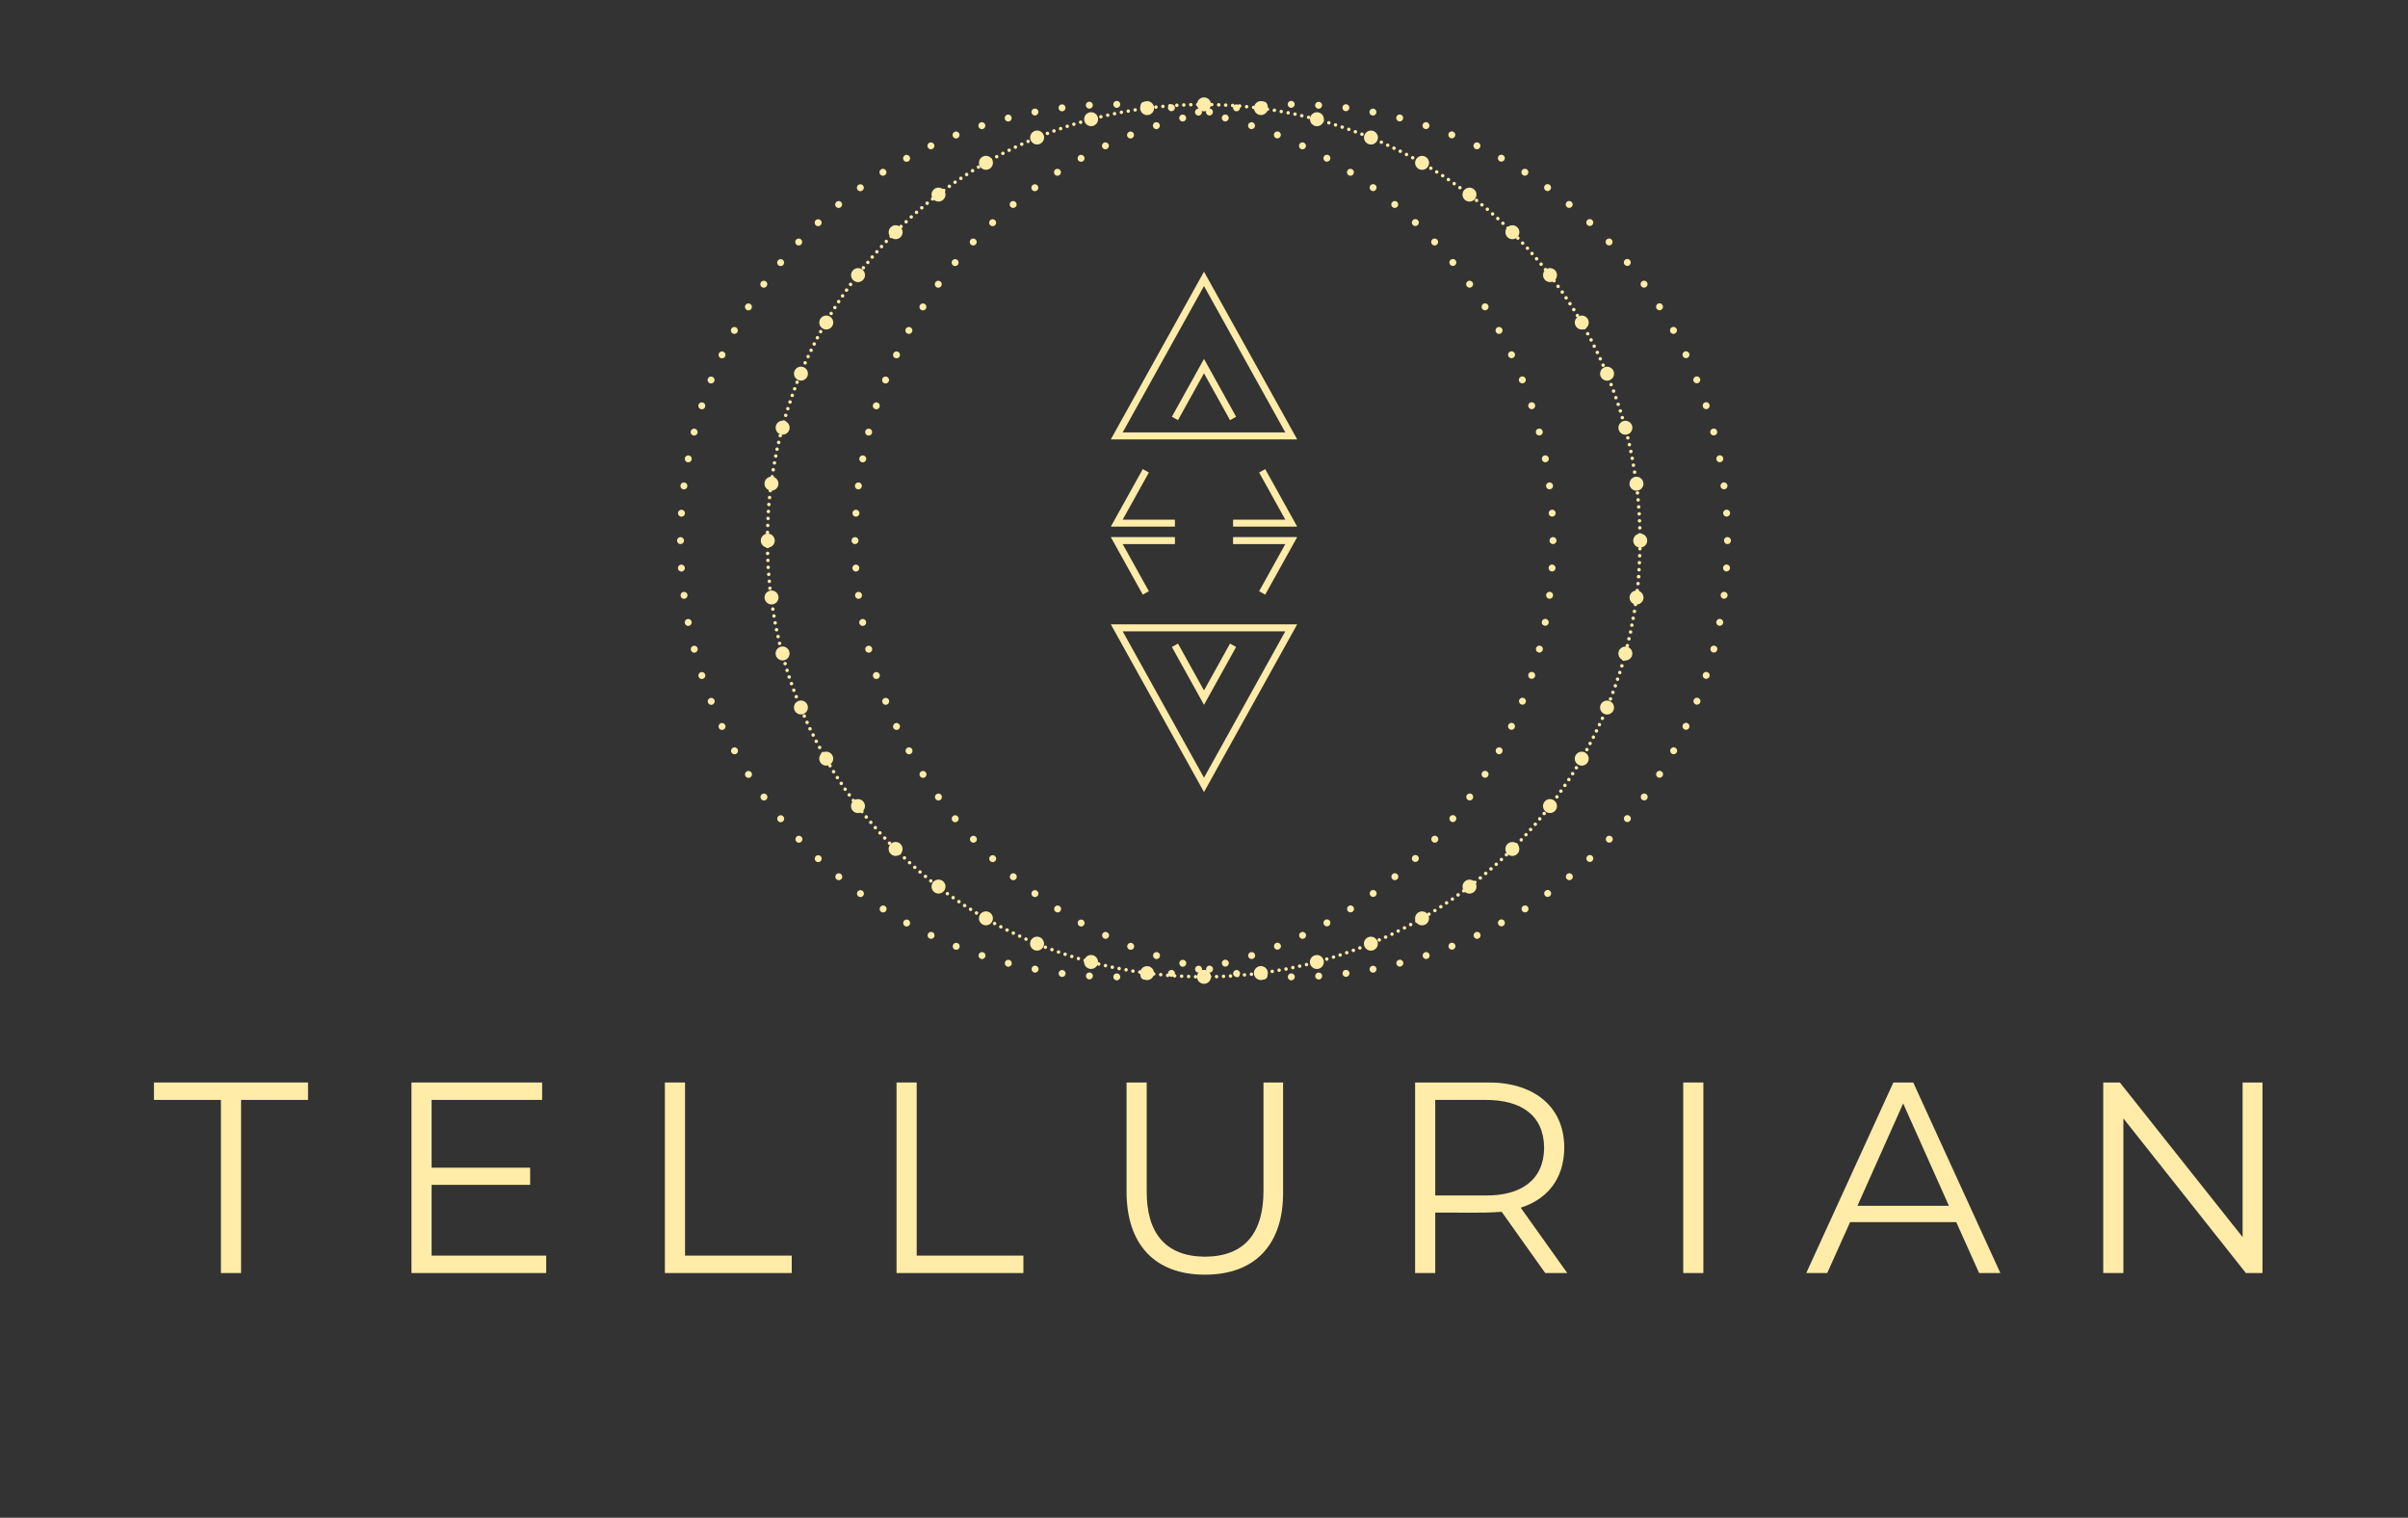 <svg xmlns="http://www.w3.org/2000/svg" xmlns:xlink="http://www.w3.org/1999/xlink" xmlns:lucid="lucid" width="690" height="434.9"><rect width="100%" height="100%" fill="#333333" stroke="none"/><g transform="translate(-655 -845.096)" lucid:page-tab-id="0_0"><path d="M1124.57 1010.33c-5.7 68.8-66.1 119.95-134.9 114.24-68.8-5.7-119.95-66.1-114.24-134.9 5.7-68.8 66.1-119.95 134.9-114.24 68.8 5.7 119.95 66.1 114.24 134.9z" fill-opacity="0"/><path d="M1125.07 1010.37c-.02.28-.26.48-.54.46-.27-.02-.48-.26-.46-.54.03-.3.27-.5.54-.47.3.03.5.27.47.54zm-.2 2c-.03.27-.27.48-.55.45-.27-.02-.48-.26-.45-.54.02-.27.26-.48.54-.45.28.02.5.26.46.54zm-.2 2c-.04.26-.28.47-.55.45-.28-.03-.48-.27-.46-.54.02-.28.26-.48.54-.46.27.02.48.26.46.54zm-.25 1.98c-.02.27-.26.48-.54.46-.27-.02-.48-.26-.46-.53.03-.28.27-.48.54-.46.28.03.48.27.46.55zm-.3 1.98c0 .28-.25.48-.53.46-.3-.04-.5-.28-.47-.55.03-.28.27-.48.54-.46.28 0 .48.26.46.53zm-.28 1.98c-.02.3-.27.5-.54.47-.28-.02-.48-.26-.46-.54.03-.27.27-.48.54-.46.28.03.48.27.46.54zm-.35 2c-.03.26-.27.47-.55.44-.27-.02-.48-.26-.46-.54.02-.27.26-.48.53-.45.28.02.48.26.46.54zm-.38 1.95c-.03.28-.27.48-.54.46-.28 0-.48-.25-.46-.53.02-.27.26-.48.54-.46.27.04.48.28.46.55zm-.38 1.97c-.03.28-.27.48-.54.46-.28-.02-.48-.27-.46-.54.02-.28.26-.48.54-.46.27.02.48.27.46.54zm-.46 1.95c-.02.28-.26.48-.54.46-.27-.02-.48-.26-.46-.54.03-.3.27-.5.54-.47.28.03.48.27.46.54zm-.45 1.95c-.03.28-.27.48-.54.46-.3-.02-.5-.26-.47-.54.02-.27.26-.48.54-.46.27.03.48.27.46.54zm-.5 1.95c-.02.27-.26.48-.54.45-.28-.02-.5-.26-.47-.54.03-.27.27-.48.54-.45.28.02.48.26.46.54zm-.54 1.93c-.03.27-.27.48-.54.45-.28-.02-.48-.26-.46-.54.02-.26.26-.47.54-.44.27.02.48.26.45.54zm-.54 1.93c-.03.27-.27.48-.54.45-.28-.02-.48-.26-.46-.54.02-.27.27-.48.54-.45.28 0 .48.25.46.53zm-.6 1.9c-.03.28-.27.5-.55.46-.26-.03-.47-.27-.45-.55.03-.27.27-.48.54-.45.27.02.47.26.45.54zm-.63 1.9c-.02.3-.26.5-.54.47-.28-.02-.5-.27-.46-.54.02-.28.26-.48.54-.46.27.03.48.27.45.54zm-.64 1.9c-.03.3-.27.5-.54.47-.28-.03-.48-.27-.46-.54.02-.28.26-.48.54-.46.27.02.48.27.45.54zm-.7 1.9c-.02.26-.27.47-.54.45-.28-.03-.48-.27-.46-.54.02-.28.27-.48.54-.46.28.02.48.26.46.54zm-.7 1.87c-.02.27-.26.48-.54.46-.27-.03-.48-.27-.45-.54.03-.28.27-.48.54-.46.28.02.48.26.46.54zm-.75 1.86c-.02.27-.26.48-.54.45-.26 0-.47-.25-.44-.53.02-.27.26-.48.53-.45.27.02.47.26.45.54zm-.77 1.84c-.03.28-.27.48-.54.46-.28-.02-.48-.26-.46-.54.02-.27.27-.48.54-.46.28.03.48.27.46.54zm-.78 1.85c-.03.27-.27.48-.54.46-.28-.02-.48-.26-.46-.53.02-.28.26-.48.54-.46.27.03.48.27.46.55zm-.86 1.8c-.02.3-.26.5-.54.47-.27-.02-.48-.26-.45-.54.02-.28.26-.48.54-.46.26.03.47.27.44.54zm-.85 1.83c-.03.27-.27.48-.55.45-.27-.02-.48-.26-.45-.54.02-.28.26-.5.54-.46.27.02.48.26.45.54zm-.9 1.8c-.02.27-.26.47-.54.45-.27-.02-.47-.27-.45-.54.03-.3.27-.5.55-.47.27.03.48.27.45.54zm-.92 1.77c-.02.27-.27.48-.54.46-.28-.02-.48-.26-.46-.53.02-.28.27-.48.54-.46.28.03.48.27.46.55zm-.93 1.78c-.02.27-.26.47-.54.45-.26-.02-.47-.26-.45-.54.03-.27.27-.48.54-.45.27 0 .47.25.45.53zm-1 1.74c0 .27-.26.48-.53.45-.28-.02-.48-.26-.46-.54.02-.27.27-.48.54-.45.28.02.48.26.46.54zm-1 1.73c0 .28-.26.48-.53.46-.28-.02-.48-.27-.46-.54.02-.28.27-.48.54-.46.28.02.48.27.46.54zm-1 1.72c-.04.28-.28.48-.55.46-.28-.02-.48-.26-.46-.54.02-.27.26-.48.54-.45.28 0 .48.25.46.52zm-1.08 1.7c-.03.27-.27.48-.54.45-.28-.02-.48-.26-.46-.53.02-.28.26-.48.54-.46.28.02.5.26.47.54zm-1.08 1.7c-.03.27-.27.47-.55.45-.27-.03-.48-.27-.45-.54.02-.28.26-.48.54-.46.27.02.48.27.45.54zm-1.13 1.65c-.02.28-.26.48-.54.46-.27-.02-.48-.27-.45-.54.02-.3.26-.5.54-.47.27.02.48.27.45.54zm-1.14 1.65c-.02.27-.26.48-.54.45-.28-.02-.5-.26-.47-.53.03-.28.27-.48.54-.46.28.02.48.26.46.54zm-1.15 1.64c-.02.28-.26.48-.54.46-.27-.03-.48-.27-.45-.54 0-.28.25-.48.53-.46.27.02.48.27.45.54zm-1.2 1.6c-.03.27-.27.48-.55.45-.27 0-.48-.25-.45-.53.02-.27.26-.48.54-.45.27.02.48.26.45.54zm-1.22 1.6c-.02.27-.26.47-.54.45-.27 0-.48-.25-.45-.53.02-.27.26-.48.54-.45.28.02.5.26.46.53zm-1.24 1.57c-.02.27-.26.48-.54.45-.27-.02-.48-.26-.45-.54.02-.27.26-.47.54-.45.27 0 .48.25.45.53zm-1.27 1.54c-.03.28-.27.48-.54.46-.27-.02-.47-.26-.45-.54.02-.3.27-.5.54-.47.27.03.47.27.45.54zm-1.28 1.55c-.02.27-.26.48-.54.45-.27-.02-.48-.26-.45-.53.02-.28.26-.48.53-.46.3.02.5.26.47.54zm-1.33 1.5c-.02.27-.26.48-.54.45-.27-.02-.48-.26-.45-.54.02-.27.26-.48.53-.45.28.02.48.26.46.54zm-1.34 1.5c-.02.26-.26.47-.54.44-.27-.02-.48-.26-.45-.54.03-.27.27-.48.55-.45.27.02.48.26.45.54zm-1.35 1.46c-.02.28-.26.48-.54.46-.27-.02-.47-.26-.45-.54.03-.27.27-.48.54-.46.27.03.47.27.45.54zm-1.4 1.44c-.02.27-.27.48-.54.45-.27-.02-.47-.26-.45-.54.03-.27.27-.48.54-.45.27.02.47.26.45.54zm-1.4 1.43c-.02.28-.27.48-.54.46-.27-.02-.47-.26-.45-.53.02-.28.27-.48.54-.46.27.03.47.28.45.55zm-1.44 1.4c0 .27-.25.48-.53.45-.27-.02-.48-.26-.45-.54.02-.27.26-.48.54-.45.27.03.48.27.45.55zm-1.45 1.37c-.02.28-.26.48-.54.46-.26-.03-.47-.27-.44-.54.02-.28.26-.48.54-.46.27.02.48.27.45.54zm-1.46 1.37c-.03.27-.27.47-.55.45-.27-.02-.47-.26-.45-.54.02-.26.26-.47.54-.45.27.03.48.27.45.54zm-1.52 1.3c-.02.28-.26.5-.54.46-.27-.02-.48-.26-.46-.54.03-.27.27-.48.54-.45.28.02.48.26.46.54zm-1.5 1.32c-.04.27-.28.48-.55.45-.28-.02-.48-.26-.46-.54.02-.27.26-.48.54-.45.28.02.5.26.47.54zm-1.55 1.3c-.02.26-.26.47-.54.44-.28-.02-.5-.26-.47-.54.03-.27.27-.48.54-.45.28.02.48.26.46.54zm-1.57 1.23c-.02.28-.26.48-.54.46-.27 0-.48-.26-.45-.53.02-.28.26-.48.54-.46.28.04.5.28.46.55zm-1.57 1.25c-.03.27-.27.48-.55.46-.27-.03-.48-.27-.45-.54.02-.28.26-.48.54-.46.27.02.48.26.45.54zm-1.6 1.2c-.03.27-.28.48-.55.45-.28-.02-.48-.26-.46-.54 0-.26.26-.47.53-.44.28.02.48.26.46.54zm-1.63 1.18c-.02.27-.27.48-.54.45-.28-.02-.48-.26-.46-.54.02-.28.27-.5.54-.46.3.02.5.26.47.54zm-1.63 1.17c-.02.27-.26.48-.54.46-.27-.02-.47-.26-.45-.53.02-.28.26-.48.54-.46.26.03.47.27.44.55zm-1.66 1.1c-.03.3-.27.5-.54.47-.28-.03-.48-.27-.46-.54.02-.28.26-.48.54-.46.27.02.48.26.46.54zm-1.67 1.12c0 .28-.26.48-.53.46-.28-.03-.48-.27-.46-.54.04-.3.28-.5.55-.47.28.02.48.27.46.54zm-1.68 1.08c-.02.27-.26.48-.54.46-.27-.02-.48-.26-.46-.53.03-.28.27-.48.54-.46.28.03.48.27.46.55zm-1.7 1.04c-.04.26-.28.47-.55.45-.28-.03-.48-.27-.46-.54.03-.27.28-.47.55-.45.28.02.48.26.46.54zm-1.73 1.03c-.03.27-.27.48-.54.46-.28-.04-.48-.28-.46-.55.02-.28.26-.48.54-.46.27 0 .48.25.45.53zm-1.75.98c-.03.28-.27.5-.54.46-.27-.02-.47-.26-.45-.54.02-.27.26-.48.54-.45.26.02.47.26.45.54zm-1.76.97c-.03.28-.27.48-.55.46-.27-.02-.48-.26-.45-.54.02-.28.26-.5.53-.47.28.03.48.27.46.54zm-1.77.95c-.02.28-.27.48-.54.46-.3-.02-.5-.26-.47-.54.02-.27.27-.48.54-.46.28.03.48.27.46.54zm-1.8.9c-.02.27-.26.48-.54.45-.28-.02-.5-.26-.46-.54.02-.27.26-.48.54-.45.27.02.48.26.45.54zm-1.8.9c0 .27-.25.47-.53.45-.27-.03-.48-.27-.46-.54.03-.28.27-.48.54-.46.28.02.48.26.46.54zm-1.8.84c-.03.27-.27.48-.54.45-.3 0-.5-.25-.47-.53.02-.27.26-.48.54-.45.27.02.48.26.45.54zm-1.83.8c-.03.3-.27.5-.54.47-.28-.02-.48-.26-.46-.54.02-.28.26-.5.54-.47.27.03.48.27.46.54zm-1.83.83c-.03.27-.27.47-.54.45-.28-.03-.48-.27-.46-.54.02-.27.26-.47.54-.45.28.02.5.27.47.54zm-1.87.73c-.02.27-.26.48-.54.46-.27-.04-.48-.28-.45-.55.03-.28.27-.48.55-.46.27 0 .48.25.45.53zm-1.86.74c-.02.27-.26.48-.54.46-.27-.03-.48-.27-.46-.54.03-.3.27-.5.54-.47.28.02.48.26.46.54zm-1.87.7c-.03.28-.27.5-.54.46-.28-.02-.48-.26-.46-.54.02-.28.26-.48.54-.46.3.02.5.26.47.54zm-1.9.67c-.02.27-.26.48-.53.46-.28-.03-.48-.27-.46-.54.02-.28.26-.48.54-.46.27.02.48.26.46.54zm-1.9.66c0 .27-.25.48-.53.46-.27-.03-.48-.27-.45-.54 0-.28.25-.48.53-.46.27.02.48.26.45.54zm-1.9.6c-.02.27-.26.48-.54.45-.27-.02-.48-.26-.45-.54.02-.26.26-.47.53-.44.3.02.5.26.47.54zm-1.92.58c-.02.27-.26.48-.54.45-.26-.02-.47-.26-.44-.54.02-.28.26-.5.54-.46.27.02.48.26.45.54zm-1.92.56c-.02.28-.26.48-.54.46-.28-.02-.5-.27-.46-.54.02-.28.26-.48.53-.46.28.03.48.27.46.54zm-1.94.5c-.03.28-.27.48-.55.46-.27-.02-.48-.27-.46-.54.02-.28.26-.48.53-.46.28.03.48.27.46.54zm-1.95.5c-.02.28-.26.48-.54.46-.26-.02-.47-.26-.45-.54.03-.28.27-.48.54-.46.27.03.47.27.45.54zm-1.95.45c-.02.27-.27.47-.54.45-.28-.02-.48-.26-.46-.54.03-.27.27-.47.54-.45.28.03.48.27.46.54zm-1.96.4c-.02.3-.26.5-.54.47-.28-.02-.48-.27-.46-.54.03-.28.27-.48.54-.46.28.02.48.27.46.54zm-1.96.43c-.02.27-.26.48-.54.46-.27-.04-.48-.28-.46-.55.03-.28.27-.48.54-.46.28 0 .48.25.46.53zm-1.98.33c-.02.28-.26.48-.53.46-.28-.02-.48-.26-.46-.54.03-.27.27-.48.55-.46.27.03.48.27.45.54zm-1.97.34c-.02.28-.27.48-.54.46-.3-.03-.5-.27-.47-.54.03-.28.27-.48.54-.46.28.02.48.27.46.54zm-1.98.3c-.02.28-.27.48-.54.46-.27-.02-.47-.27-.45-.54.03-.28.27-.48.54-.46.27.02.47.27.45.54zm-2 .25c0 .28-.25.48-.53.46-.27 0-.48-.25-.46-.53.03-.27.27-.48.54-.46.28.04.48.28.46.55zm-1.98.26c-.02.28-.26.5-.54.46-.27-.02-.48-.26-.45-.53.02-.28.26-.48.54-.46.27.02.48.26.45.54zm-2 .2c0 .27-.26.47-.53.45-.28-.02-.48-.27-.46-.54.02-.27.27-.47.54-.45.28.02.48.27.46.54zm-2 .16c0 .28-.25.48-.53.46-.27-.02-.48-.27-.45-.54 0-.28.25-.48.53-.46.27.02.47.27.45.54zm-2 .15c0 .3-.25.5-.53.47-.27-.02-.48-.27-.45-.54 0-.28.25-.48.53-.46.27.03.48.27.45.54zm-2 .1c0 .27-.25.48-.53.46-.27-.03-.48-.27-.45-.54 0-.28.25-.48.53-.46.27.02.48.26.45.54zm-2 .08c0 .28-.25.48-.53.46-.27-.02-.48-.26-.46-.54.03-.27.27-.48.54-.46.28.03.48.27.46.54zm-2 .04c-.02.27-.26.48-.53.46-.28-.03-.48-.27-.46-.54.02-.28.27-.48.54-.46.28.02.48.26.46.54zm-2 0c-.02.28-.26.48-.54.46-.27-.02-.48-.27-.45-.54.02-.28.26-.48.54-.46.27.02.48.27.45.54zm-2 0c-.02.28-.26.48-.54.46-.27-.02-.48-.26-.46-.54.03-.27.27-.48.54-.46.3.03.5.27.47.54zm-2-.08c-.02.28-.27.48-.54.46-.28-.02-.48-.26-.46-.54.02-.27.27-.48.54-.46.3.03.5.27.47.54zm-2-.08c-.03.28-.27.48-.54.46-.28-.02-.48-.27-.46-.54.02-.28.26-.48.54-.46.28.02.5.27.47.54zm-2-.1c-.03.27-.27.48-.54.46-.28-.03-.48-.27-.46-.54.02-.28.26-.48.54-.46.28.02.5.26.47.54zm-2-.15c-.03.3-.27.5-.54.47-.28-.02-.48-.26-.46-.54.02-.27.26-.48.54-.46.3.03.5.27.47.54zm-2-.2c-.02.28-.26.5-.54.46-.27-.02-.48-.26-.45-.54.02-.27.26-.48.54-.45.27.02.48.26.45.54zm-2-.2c0 .27-.25.48-.53.46-.27-.03-.48-.27-.46-.54.03-.28.27-.48.54-.46.28.02.48.26.46.54zm-1.98-.24c-.03.28-.27.48-.55.46-.27-.02-.48-.26-.46-.54.02-.27.26-.48.53-.46.28.03.48.27.46.54zm-2-.3c0 .3-.26.5-.53.47-.28-.02-.48-.26-.46-.54.04-.3.28-.5.55-.47.28.03.48.27.46.54zm-1.97-.28c-.03.28-.27.48-.54.46-.3-.02-.5-.27-.47-.54.02-.28.26-.48.54-.46.27.03.48.27.46.54zm-1.98-.35c-.02.28-.26.48-.54.46-.26-.03-.47-.27-.44-.55.02-.27.26-.48.54-.46.27.02.48.26.45.53zm-1.96-.37c-.04.27-.28.48-.55.46-.28-.03-.48-.27-.46-.54 0-.28.25-.48.53-.46.27.02.48.26.46.54zm-1.98-.38c-.02.27-.27.48-.54.46-.28-.03-.48-.27-.46-.54.02-.28.27-.48.54-.46.28.02.48.26.46.54zm-1.95-.46c-.03.28-.27.48-.54.46-.28-.02-.48-.26-.46-.54.02-.27.26-.48.54-.46.3.03.5.27.47.54zm-1.95-.45c-.03.27-.27.48-.54.46-.28-.03-.48-.27-.46-.54.02-.3.26-.5.54-.47.27.02.48.26.46.54zm-1.95-.5c-.02.28-.26.48-.54.46-.27-.02-.48-.26-.45-.54.02-.28.26-.5.54-.47.27.03.48.27.45.54zm-1.93-.53c-.02.27-.26.48-.54.45-.27-.03-.48-.27-.45-.54.02-.28.26-.48.54-.46.26.02.47.26.44.54zm-1.93-.54c0 .28-.25.48-.53.46-.27-.03-.48-.27-.45-.54.02-.28.26-.48.54-.46.27.02.48.27.45.54zm-1.9-.6c-.02.27-.26.47-.54.45-.27-.02-.48-.26-.45-.54.03-.26.27-.47.55-.45.27.03.48.27.45.54zm-1.9-.62c-.03.27-.27.48-.54.45-.28-.02-.48-.26-.46-.54.02-.28.27-.5.54-.46.28.02.48.26.46.54zm-1.9-.64c-.02.27-.27.48-.54.45-.28-.03-.48-.27-.46-.54.03-.28.27-.48.54-.46.28.02.48.26.46.54zm-1.88-.7c-.02.28-.26.48-.54.46-.27-.02-.48-.27-.46-.54.03-.28.27-.48.54-.46.28.02.48.27.46.54zm-1.88-.7c-.02.28-.26.48-.54.46-.27-.02-.48-.26-.46-.54.03-.27.27-.48.54-.45.28.03.48.27.46.54zm-1.86-.75c-.02.27-.26.47-.54.45-.27-.02-.48-.26-.45-.54 0-.26.25-.47.53-.44.27.02.48.26.45.53zm-1.84-.78c-.03.28-.27.48-.54.46-.28-.03-.48-.27-.46-.54.02-.28.26-.48.54-.46.27.02.48.27.46.54zm-1.85-.78c-.03.27-.27.48-.55.46-.27-.03-.48-.27-.46-.54.02-.28.26-.48.53-.46.28.02.48.26.46.54zm-1.82-.85c-.03.26-.27.47-.54.44-.28-.02-.48-.26-.46-.54.02-.27.26-.48.54-.45.28.02.48.26.46.54zm-1.82-.86c-.02.27-.26.48-.54.45-.27-.03-.48-.27-.45-.55.02-.27.26-.48.54-.45.28.02.5.26.46.54zm-1.8-.9c-.02.28-.26.5-.53.46-.28-.02-.48-.26-.46-.54.02-.27.27-.47.54-.45.3.03.5.27.47.55zm-1.77-.92c-.03.28-.27.48-.55.46-.27-.02-.48-.27-.46-.54.02-.28.26-.48.53-.46.28.02.48.27.46.54zm-1.8-.93c0 .27-.25.47-.53.45-.27-.02-.47-.26-.45-.54.02-.26.26-.47.54-.45.27.03.48.27.45.54zm-1.73-1c-.02.28-.26.48-.54.46-.27-.02-.48-.27-.45-.54.02-.28.26-.48.54-.46.27.02.48.27.45.54zm-1.73-1c-.02.28-.27.48-.54.46-.28-.02-.48-.27-.46-.54.02-.28.27-.48.54-.46.28.02.48.27.46.54zm-1.73-1.02c0 .28-.25.48-.52.46-.28-.03-.48-.27-.46-.54.02-.28.26-.48.54-.46.27.02.48.26.45.54zm-1.68-1.07c-.02.28-.26.5-.54.47-.27-.03-.48-.27-.45-.54.02-.28.26-.48.53-.46.28.02.48.26.46.54zm-1.7-1.06c0 .27-.26.48-.53.45-.3-.03-.5-.27-.47-.55.03-.27.27-.48.54-.45.28.02.48.26.46.54zm-1.65-1.12c-.02.27-.27.48-.54.45-.28-.02-.48-.26-.46-.54.02-.27.27-.48.54-.45.3.02.5.26.47.54zm-1.65-1.15c-.02.28-.26.48-.54.46-.27-.02-.48-.26-.45-.54.02-.28.26-.5.53-.47.28.03.48.27.46.54zm-1.64-1.14c-.02.27-.27.48-.54.45-.28-.02-.48-.26-.46-.54.03-.27.27-.48.54-.45.28 0 .48.25.46.53zm-1.6-1.2c-.02.26-.26.47-.54.44-.27-.02-.48-.26-.45-.54 0-.27.25-.48.53-.45.27.02.48.26.45.54zm-1.6-1.22c-.02.28-.26.5-.53.46-.28-.02-.48-.26-.46-.54 0-.27.25-.48.53-.45.27.02.48.26.45.54zm-1.57-1.23c0 .27-.25.48-.53.45-.27-.02-.48-.26-.45-.54.02-.27.26-.48.54-.45.27.02.47.26.45.54zm-1.53-1.28c-.03.27-.27.47-.54.45-.28-.03-.48-.27-.46-.54.02-.27.26-.47.54-.45.3.02.5.27.47.54zm-1.55-1.3c-.02.3-.26.5-.54.47-.27-.02-.48-.26-.45-.54.02-.27.26-.48.53-.45.28.02.48.26.46.53zm-1.5-1.32c-.02.28-.26.48-.54.46-.27-.02-.48-.26-.45-.54.02-.27.26-.48.54-.45.27.02.48.26.45.53zm-1.5-1.33c0 .27-.25.48-.53.45-.28-.02-.5-.26-.46-.54.02-.27.26-.48.54-.45.27.03.48.27.45.55zm-1.46-1.36c-.03.27-.27.47-.54.45-.28-.02-.48-.26-.46-.54.02-.27.26-.47.54-.45.27.03.48.27.46.54zm-1.44-1.4c-.02.27-.26.47-.54.45-.27-.02-.48-.27-.45-.54.02-.27.26-.47.54-.45.27.03.48.27.45.54zm-1.43-1.4c-.03.27-.28.47-.55.45-.28-.02-.48-.27-.46-.54.02-.27.26-.47.53-.45.28.02.48.27.46.54zm-1.4-1.44c-.03.27-.27.48-.55.45-.27 0-.48-.25-.45-.53.02-.27.26-.48.54-.45.27.02.48.26.45.54zm-1.38-1.46c-.02.27-.27.48-.54.45-.28-.02-.48-.26-.46-.54.03-.26.27-.47.54-.44.28.02.48.26.46.54zm-1.37-1.46c-.03.27-.27.48-.54.45-.27-.03-.47-.27-.45-.55.02-.27.26-.47.54-.45.26.02.47.26.45.54zm-1.32-1.52c-.02.28-.26.48-.54.46-.28-.02-.5-.26-.46-.54.02-.27.26-.48.54-.46.27.03.48.27.45.54zm-1.3-1.5c-.03.26-.27.47-.55.45-.27-.03-.48-.27-.45-.54.02-.28.26-.48.54-.46.27.02.48.26.45.54zm-1.3-1.55c-.02.28-.26.48-.54.46-.28-.02-.5-.26-.46-.54.02-.28.26-.5.54-.47.27.03.48.27.45.54zm-1.24-1.56c-.04.28-.28.5-.55.46-.28-.02-.48-.26-.46-.54 0-.27.26-.48.53-.45.28.02.48.26.46.54zm-1.26-1.56c-.02.27-.26.48-.54.45-.27-.03-.48-.27-.46-.55.03-.27.27-.48.54-.45.28.02.48.26.46.54zm-1.2-1.6c-.02.27-.26.47-.54.45-.27-.03-.48-.28-.45-.55.02-.28.26-.48.54-.46.26 0 .47.26.44.53zm-1.18-1.63c-.02.3-.26.5-.54.47-.27-.02-.48-.27-.45-.54.02-.28.26-.48.54-.46.28.02.5.27.46.54zm-1.17-1.6c-.03.26-.27.47-.55.44-.27-.02-.48-.26-.46-.54.02-.27.26-.47.53-.45.28.02.48.26.46.54zm-1.12-1.68c-.02.27-.26.48-.54.46-.28-.03-.48-.27-.46-.54.03-.28.27-.48.54-.46.28.02.48.26.46.54zm-1.1-1.67c-.03.28-.28.48-.55.46-.28 0-.48-.26-.46-.53.03-.28.27-.48.54-.46.3.04.5.28.47.55zm-1.1-1.7c0 .3-.25.5-.53.47-.27-.02-.48-.26-.46-.54.02-.27.26-.48.53-.46.28.03.48.27.46.54zm-1.03-1.7c-.02.28-.26.48-.54.46-.26-.02-.47-.26-.45-.53.03-.28.27-.48.54-.46.27.03.47.28.45.55zm-1.04-1.7c0 .26-.25.47-.53.44-.27-.03-.48-.27-.46-.54.04-.28.28-.48.55-.46.28.02.48.26.46.54zm-.97-1.76c-.02.26-.26.47-.54.45-.28-.03-.5-.27-.46-.54.02-.27.26-.47.54-.45.27.02.48.26.45.54zm-.96-1.77c-.03.28-.27.48-.54.46-.28-.03-.48-.27-.46-.55.02-.27.26-.48.54-.45.28.02.5.26.47.53zm-.95-1.76c-.03.28-.27.48-.54.46-.28-.02-.48-.27-.46-.54.02-.3.26-.5.54-.47.27.02.48.27.46.54zm-.9-1.8c-.02.28-.26.5-.54.46-.27-.02-.48-.26-.45-.54.02-.28.26-.5.54-.46.27.02.48.26.45.54zm-.9-1.8c0 .3-.25.5-.53.47-.3-.02-.5-.26-.47-.54.03-.27.27-.48.54-.46.28.03.48.27.46.54zm-.84-1.8c-.02.27-.26.48-.54.45-.27-.02-.48-.26-.45-.53 0-.3.25-.5.53-.47.27.02.48.26.45.54zm-.8-1.83c-.04.27-.28.48-.55.46-.28-.03-.48-.27-.46-.54.02-.28.26-.48.54-.46.28.02.5.26.47.54zm-.83-1.83c-.02.28-.27.5-.54.47-.27-.03-.47-.27-.45-.54.03-.28.27-.48.54-.46.27.02.47.26.45.54zm-.74-1.85c0 .27-.25.48-.53.45-.27-.02-.48-.26-.46-.54.04-.27.28-.48.55-.45.28.03.48.27.46.55zm-.73-1.87c-.02.28-.26.48-.54.46-.27-.02-.48-.26-.46-.54.03-.27.27-.48.54-.46.3.03.5.27.47.54zm-.7-1.87c-.03.3-.27.5-.55.47-.27-.03-.48-.27-.45-.54.02-.28.26-.48.54-.46.28.02.48.26.46.54zm-.67-1.88c-.02.27-.26.48-.54.46-.27-.03-.48-.27-.46-.54.03-.28.27-.48.54-.46.28.02.48.26.46.54zm-.66-1.9c-.02.28-.26.5-.54.46-.27-.02-.48-.26-.46-.54.03-.27.27-.48.54-.45.28 0 .48.25.46.53zm-.6-1.9c-.02.27-.26.47-.54.45-.27-.02-.48-.26-.45-.54.02-.27.26-.48.54-.45.26.02.47.26.44.53zm-.58-1.92c-.02.27-.26.48-.54.45-.27-.02-.48-.26-.45-.54.02-.26.26-.47.54-.44.28.02.5.26.46.54zm-.56-1.93c-.03.28-.27.48-.54.46-.28-.02-.48-.26-.46-.54.02-.28.27-.5.54-.46.28.02.48.26.46.53zm-.5-1.94c-.03.28-.27.48-.54.46-.28-.03-.48-.27-.46-.55.02-.27.27-.48.54-.46.28.02.48.26.46.53zm-.5-1.94c-.03.27-.27.47-.54.45-.28-.02-.48-.26-.46-.54.02-.26.26-.47.54-.45.28.03.48.27.46.54zm-.45-1.96c-.03.28-.27.48-.54.46-.27-.02-.47-.27-.45-.54.02-.28.26-.48.54-.46.27.03.47.27.45.54zm-.42-1.96c-.02.28-.27.48-.54.46-.3-.02-.5-.26-.47-.54.02-.28.27-.48.54-.46.28.03.48.27.46.54zm-.42-1.96c0 .28-.25.48-.53.46-.27-.02-.48-.26-.46-.54.04-.27.28-.48.55-.46.28.03.48.27.46.54zm-.32-1.97c-.03.27-.27.48-.54.45-.28-.02-.48-.26-.46-.53.02-.28.26-.48.54-.46.27.03.48.27.46.55zm-.34-1.98c-.02.28-.27.48-.54.46-.28-.02-.48-.27-.46-.54.03-.3.27-.5.54-.47.28.03.48.27.46.54zm-.3-1.98c-.02.27-.27.47-.54.45-.28-.02-.48-.27-.46-.54.02-.27.27-.47.54-.45.28.03.48.27.46.54zm-.25-2c-.04.28-.28.48-.55.46-.28-.02-.48-.26-.46-.54 0-.27.25-.48.53-.46.27.03.48.27.46.54zm-.27-1.98c-.02.27-.26.48-.54.45-.28-.02-.5-.26-.46-.54.02-.27.26-.48.53-.45.28.02.48.26.46.54zm-.18-2c-.02.28-.27.48-.54.46-.27-.02-.47-.27-.45-.54.02-.28.27-.48.54-.46.27.02.47.27.45.54zm-.17-2c-.02.28-.27.48-.54.46-.28-.02-.48-.26-.46-.54.02-.27.27-.48.54-.45.28 0 .48.25.46.53zm-.15-2c-.03.28-.27.5-.54.46-.3-.02-.5-.26-.47-.54.02-.27.27-.48.54-.45.28 0 .48.25.46.53zm-.1-2c0 .28-.25.5-.53.46-.27-.02-.48-.26-.46-.54.03-.27.27-.48.54-.45.28 0 .48.25.46.53zm-.07-2c-.03.28-.27.48-.54.46-.28-.02-.48-.26-.46-.54.02-.27.26-.48.54-.46.27.03.48.27.46.54zm-.04-2c-.02.28-.26.48-.54.46-.27-.03-.48-.27-.46-.54.03-.28.27-.48.54-.46.28.02.48.27.46.54zm0-2c-.02.27-.27.48-.54.45-.28-.02-.48-.26-.46-.54.02-.27.27-.48.54-.45.28.02.48.26.46.54zm0-2c-.03.27-.27.47-.54.45-.28-.02-.48-.26-.46-.54.02-.27.26-.48.54-.46.27.03.48.27.46.54zm.08-2c-.03.27-.27.47-.54.45-.28-.02-.48-.27-.46-.54.02-.28.26-.48.54-.46.27.02.48.27.46.54zm.08-2c-.02.26-.27.47-.54.45-.28-.03-.48-.27-.46-.54.02-.28.27-.48.54-.46.28.02.48.26.46.54zm.1-2c-.02.26-.26.47-.54.45-.27-.03-.48-.27-.46-.54.03-.28.27-.48.54-.46.28.02.48.26.46.54zm.15-2c-.03.27-.27.47-.54.45-.3-.03-.5-.27-.47-.54.02-.28.26-.48.54-.46.27.02.48.26.46.54zm.2-2c-.02.27-.26.48-.54.45-.28-.02-.5-.26-.46-.54.02-.27.26-.48.54-.45.27.02.48.26.45.54zm.2-2c0 .28-.25.48-.53.46-.27-.02-.48-.26-.46-.54.03-.27.27-.48.54-.46.28.03.48.27.46.54zm.25-2c-.03.3-.27.5-.54.47-.28-.03-.48-.27-.46-.55.02-.27.26-.48.54-.46.27.02.48.26.46.53zm.3-1.97c-.04.28-.28.48-.55.46-.28 0-.48-.26-.46-.53.02-.28.26-.48.54-.46.3.04.5.28.47.55zm.28-1.98c-.03.27-.27.48-.54.46-.28-.03-.48-.27-.46-.54.02-.3.27-.5.54-.47.28.02.48.26.46.54zm.35-1.97c-.02.27-.26.48-.53.45-.28-.02-.48-.26-.46-.54.03-.26.27-.47.55-.44.27.02.48.26.46.54zm.38-1.97c-.02.27-.26.48-.54.46-.27-.04-.48-.28-.46-.55.03-.28.27-.48.54-.46.28 0 .48.25.46.53zm.38-1.97c-.02.28-.26.48-.54.46-.27-.02-.48-.27-.46-.54.03-.28.27-.48.54-.46.28.02.48.27.46.54zm.46-1.95c-.03.3-.27.5-.54.47-.28-.03-.48-.27-.46-.54.02-.28.26-.48.54-.46.27.02.48.26.46.54zm.45-1.94c-.02.27-.26.48-.54.46-.27-.03-.48-.27-.46-.54.03-.28.27-.48.54-.46.3.02.5.26.47.54zm.5-1.94c-.03.27-.27.48-.54.45-.28-.02-.48-.26-.46-.54.02-.27.26-.48.54-.45.28.02.5.26.47.54zm.53-1.93c-.02.26-.26.47-.54.44-.27-.02-.48-.26-.45-.54.03-.27.27-.48.54-.45.28.02.48.26.46.54zm.54-1.94c-.02.27-.27.48-.54.45-.28 0-.48-.25-.46-.53.03-.27.27-.48.54-.45.28.02.48.26.46.54zm.6-1.9c-.02.26-.26.47-.53.44-.27-.02-.47-.26-.45-.54.02-.27.26-.48.54-.45.26.03.47.27.45.55zm.62-1.92c-.02.28-.26.48-.54.46-.27-.03-.48-.27-.45-.54.02-.28.26-.48.54-.46.28.02.5.27.46.54zm.64-1.9c-.02.28-.26.48-.54.46-.27-.02-.48-.27-.45-.54.03-.28.27-.48.54-.46.28.03.48.27.46.54zm.7-1.88c-.02.28-.27.48-.54.46-.28-.02-.48-.26-.46-.54.02-.27.27-.48.54-.46.28.03.48.27.46.54zm.7-1.88c-.03.28-.27.48-.54.46-.28-.02-.48-.26-.46-.54.02-.27.26-.48.54-.46.27.03.48.27.45.54zm.74-1.85c-.02.27-.26.48-.53.45-.27-.02-.47-.26-.45-.54.02-.27.26-.48.54-.45.26 0 .47.25.44.53zm.78-1.85c-.02.27-.27.48-.54.46-.28-.03-.48-.27-.46-.54.03-.28.27-.48.54-.46.28.02.48.26.46.54zm.78-1.85c-.02.28-.26.48-.54.46-.27-.03-.48-.27-.46-.55.03-.27.27-.48.54-.46.28.02.48.26.46.53zm.85-1.8c-.02.27-.26.47-.54.45-.26-.03-.47-.27-.44-.54.02-.28.26-.48.54-.46.27.02.48.26.45.54zm.85-1.82c-.02.28-.26.5-.54.46-.27-.02-.48-.26-.45-.54.03-.27.27-.48.55-.45.27.02.48.26.45.54zm.9-1.8c-.03.3-.27.5-.55.47-.27-.03-.48-.27-.45-.54.02-.28.26-.48.54-.46.27.02.47.27.45.54zm.92-1.77c-.02.28-.27.48-.54.46-.28-.03-.48-.27-.46-.55.02-.27.27-.48.54-.46.28.02.48.26.46.53zm.93-1.77c-.03.27-.27.48-.54.45-.27 0-.47-.25-.45-.53.02-.27.26-.47.54-.45.26.02.47.26.45.54zm1-1.74c-.03.27-.28.48-.55.45-.28-.02-.48-.26-.46-.54.02-.27.27-.48.54-.45.28.02.48.26.46.54zm1-1.74c-.03.28-.28.48-.55.46-.28-.02-.48-.27-.46-.54.02-.28.27-.48.54-.46.28.02.48.27.46.54zm1-1.72c0 .27-.25.48-.53.45-.28 0-.48-.25-.46-.52.03-.28.27-.48.54-.46.28.02.48.26.46.54zm1.08-1.7c-.02.28-.26.48-.54.46-.28-.02-.5-.26-.47-.54.03-.27.27-.48.54-.45.28.02.48.26.46.53zm1.07-1.7c-.02.3-.26.5-.54.47-.27-.02-.48-.27-.45-.54.03-.3.27-.5.55-.47.27.03.48.27.45.54zm1.12-1.65c-.02.3-.26.5-.54.47-.27-.02-.48-.27-.45-.54.02-.28.26-.48.54-.46.27.02.48.27.45.54zm1.15-1.64c-.03.28-.27.48-.54.46-.28-.02-.48-.26-.46-.54.02-.27.26-.48.54-.45.28.02.5.26.47.53zm1.14-1.64c0 .28-.25.48-.53.46-.27-.02-.48-.27-.45-.54.02-.28.26-.48.54-.46.27.03.48.27.45.54zm1.22-1.6c-.02.28-.26.5-.54.46-.27-.02-.48-.26-.45-.54.02-.27.26-.48.54-.45.27 0 .48.25.45.53zm1.2-1.6c0 .28-.25.5-.53.46-.28-.02-.5-.26-.46-.53.02-.28.26-.48.54-.46.27 0 .48.25.45.53zm1.25-1.56c-.02.27-.26.47-.54.45-.27 0-.48-.25-.45-.53.02-.27.26-.48.54-.45.27.02.48.26.45.54zm1.28-1.55c-.02.3-.27.5-.54.47-.27-.03-.47-.27-.45-.54.03-.28.27-.48.54-.46.27.02.47.26.45.54zm1.27-1.54c-.02.28-.26.48-.53.46-.3-.02-.5-.26-.47-.54.02-.27.26-.48.54-.45.27.02.48.26.45.53zm1.33-1.5c-.02.28-.26.5-.53.46-.28-.02-.48-.26-.46-.54.02-.27.26-.48.54-.45.27.02.48.26.45.54zm1.34-1.48c-.03.27-.27.48-.55.45-.27-.02-.48-.26-.45-.54.02-.28.26-.5.54-.46.27.02.48.26.45.54zm1.35-1.48c-.03.27-.27.48-.54.46-.27-.03-.47-.27-.45-.54.02-.28.26-.48.54-.46.27.02.47.26.45.54zm1.4-1.43c-.03.27-.27.48-.54.45-.27-.02-.47-.26-.45-.54.02-.27.27-.48.54-.45.27.02.47.26.45.54zm1.4-1.44c-.02.28-.27.48-.54.46-.27-.03-.47-.28-.45-.55.02-.28.27-.48.54-.46.27.02.47.26.45.53zm1.43-1.4c-.02.28-.26.5-.54.46-.27-.03-.48-.27-.45-.55 0-.27.25-.48.53-.45.27.02.48.26.45.54zm1.46-1.37c-.02.28-.26.48-.54.46-.27-.02-.48-.27-.45-.54.02-.28.26-.48.54-.46.26.03.47.27.44.54zm1.46-1.37c-.02.26-.26.47-.54.45-.27-.03-.48-.27-.45-.54.03-.27.27-.47.55-.45.27.02.47.26.45.54zm1.52-1.32c-.03.27-.27.48-.54.45-.28-.02-.48-.26-.46-.54.02-.28.26-.5.54-.46.27.02.48.26.46.54zm1.5-1.3c0 .26-.25.47-.53.44-.28-.02-.5-.26-.47-.54.03-.27.27-.48.54-.45.28.02.48.26.46.54zm1.55-1.3c-.03.27-.27.48-.54.45-.28-.02-.48-.26-.46-.54.02-.28.26-.5.54-.46.28.02.5.26.47.54zm1.56-1.25c-.02.28-.26.48-.54.46-.28-.04-.5-.28-.46-.55.02-.28.26-.48.54-.46.27 0 .48.26.45.53zm1.57-1.25c-.02.28-.26.48-.54.46-.27-.02-.48-.26-.45-.54.03-.27.27-.48.55-.46.27.03.48.27.45.54zm1.6-1.2c0 .28-.26.5-.53.46-.28-.02-.48-.26-.46-.54.03-.27.28-.48.55-.45.28.02.48.26.46.54zm1.63-1.17c-.02.28-.27.5-.54.46-.3-.02-.5-.26-.47-.54.02-.27.27-.48.54-.45.28.02.48.26.46.54zm1.62-1.17c-.02.28-.26.48-.54.46-.26-.03-.47-.27-.44-.55.02-.27.26-.48.54-.46.27.02.47.26.45.53zm1.67-1.1c-.02.27-.26.47-.54.45-.27-.02-.48-.26-.46-.54.03-.28.27-.48.54-.46.28.03.48.27.46.54zm1.67-1.12c-.04.3-.28.5-.55.47-.28-.02-.48-.27-.46-.54 0-.28.26-.48.53-.46.28.03.48.27.46.54zm1.68-1.07c-.03.28-.27.48-.54.46-.28-.03-.48-.27-.46-.55.02-.27.26-.48.54-.46.27.02.48.26.46.53zm1.7-1.04c0 .27-.26.47-.53.45-.28-.02-.48-.26-.46-.54.02-.26.26-.47.53-.45.28.03.48.27.46.54zm1.72-1.05c-.02.28-.26.48-.54.46-.27 0-.48-.25-.45-.53.03-.27.27-.48.54-.46.28.04.48.28.46.55zm1.75-.97c-.02.27-.26.48-.54.45-.26-.02-.47-.26-.45-.54.03-.28.27-.5.54-.46.27.02.47.26.45.54zm1.75-.97c-.02.28-.26.5-.53.47-.28-.03-.48-.27-.46-.54.03-.28.27-.48.55-.46.27.02.48.26.45.54zm1.77-.94c-.02.27-.27.48-.54.46-.28-.03-.48-.27-.46-.54.02-.28.27-.48.54-.46.3.02.5.26.47.54zm1.8-.9c-.03.28-.27.5-.55.46-.27-.02-.48-.26-.45-.54.02-.27.26-.48.54-.45.28.02.5.26.46.54zm1.8-.9c-.04.3-.28.5-.55.47-.28-.02-.48-.26-.46-.54.02-.3.26-.5.54-.47.27.03.48.27.46.54zm1.8-.83c-.02.27-.26.48-.54.45-.27-.02-.48-.26-.45-.54.02-.27.26-.48.53-.45.3 0 .5.25.47.53zm1.83-.82c-.02.28-.26.5-.54.47-.27-.03-.48-.27-.46-.54.03-.28.27-.48.54-.46.28.02.48.26.46.54zm1.83-.8c-.02.27-.26.47-.54.45-.28-.02-.5-.27-.47-.54.03-.27.27-.47.54-.45.28.03.48.27.46.54zm1.86-.75c-.03.28-.27.48-.55.46-.27 0-.48-.25-.45-.53.02-.27.26-.48.54-.46.27.04.48.28.45.55zm1.86-.74c-.03.3-.27.5-.54.47-.28-.02-.48-.26-.46-.54.02-.27.26-.48.54-.46.27.03.48.27.46.54zm1.87-.7c-.02.28-.26.48-.54.46-.3-.02-.5-.26-.47-.54.03-.27.27-.48.54-.45.28.02.48.26.46.54zm1.9-.66c-.03.28-.27.48-.55.46-.27-.02-.48-.26-.46-.54.03-.27.27-.48.54-.46.28.03.48.27.46.54zm1.88-.66c0 .28-.25.48-.53.46-.27-.02-.48-.26-.45-.54.02-.27.26-.48.54-.46.27.03.48.27.45.54zm1.92-.6c-.02.28-.26.5-.53.46-.3-.02-.5-.26-.47-.54.02-.27.26-.48.54-.45.27.02.48.26.45.54zm1.92-.57c-.02.28-.26.5-.54.46-.27-.02-.48-.26-.45-.54.02-.27.26-.48.54-.45.26.02.47.26.44.54zm1.92-.56c-.02.28-.26.48-.53.46-.28-.03-.48-.27-.46-.54.02-.28.26-.48.54-.46.28.02.5.27.46.54zm1.95-.5c-.02.28-.26.48-.53.46-.28-.03-.48-.27-.46-.54.03-.28.27-.48.55-.46.27.02.48.27.46.54zm1.95-.5c-.03.28-.27.48-.54.46-.27-.03-.47-.27-.45-.54.02-.28.26-.48.54-.46.26.02.47.26.45.54zm1.95-.45c-.03.27-.27.47-.54.45-.28-.03-.48-.27-.46-.54.02-.27.27-.47.54-.45.28.02.48.26.46.54zm1.96-.43c-.03.28-.27.48-.54.46-.28-.02-.48-.27-.46-.54.02-.3.26-.5.54-.47.28.02.48.27.46.54zm1.96-.42c-.03.28-.27.48-.54.46-.28 0-.48-.25-.46-.53.02-.27.26-.48.54-.46.27.04.48.28.46.55zm1.97-.33c-.03.27-.27.48-.55.46-.27-.03-.48-.27-.45-.54.02-.28.26-.48.53-.46.28.02.48.26.46.54zm1.97-.34c-.03.28-.27.48-.54.46-.28-.02-.48-.27-.46-.54.02-.28.27-.48.54-.46.3.03.5.27.47.54zm1.98-.3c-.03.28-.27.48-.54.46-.27-.02-.47-.27-.45-.54.02-.28.27-.48.54-.46.27.02.47.27.45.54zm2-.25c-.04.27-.28.48-.55.46-.28-.04-.48-.28-.46-.55.02-.28.26-.48.54-.46.27 0 .48.25.46.53zm1.97-.26c-.02.28-.26.48-.54.46-.27-.02-.48-.26-.45-.54.02-.28.26-.5.54-.46.27.02.48.26.45.53zm2-.18c-.02.27-.27.47-.54.45-.28-.02-.48-.27-.46-.54.02-.27.27-.47.54-.45.28.02.48.27.46.54zm2-.18c-.03.28-.27.48-.55.46-.27-.02-.47-.27-.45-.54.02-.28.26-.48.54-.46.27.02.48.27.45.54zm2-.15c-.03.28-.27.48-.55.46-.27-.03-.48-.27-.45-.54.02-.3.26-.5.54-.47.27.02.48.27.45.54zm2-.1c-.03.3-.27.5-.55.47-.27-.02-.48-.26-.45-.54.02-.27.26-.48.54-.46.27.03.48.27.45.54zm2-.07c-.03.27-.27.48-.54.46-.28-.03-.48-.27-.46-.54.02-.28.26-.48.54-.46.27.02.48.26.46.54zm2-.04c-.02.28-.27.48-.54.46-.28-.02-.48-.26-.46-.54.03-.27.27-.48.54-.46.28.03.48.27.46.54zm2 0c-.02.28-.26.48-.54.46-.27-.02-.48-.27-.45-.54.02-.28.26-.48.54-.46.27.02.48.27.45.54zm2 0c-.02.27-.26.48-.53.46-.3-.03-.5-.27-.47-.54.02-.28.26-.48.54-.46.27.02.48.26.46.54zm2 .08c0 .27-.26.48-.53.46-.3-.03-.5-.27-.47-.54.02-.28.27-.48.54-.46.28.02.48.26.46.54zm2 .08c0 .28-.25.48-.53.46-.28-.02-.5-.27-.47-.54.03-.28.27-.48.54-.46.28.02.48.27.46.54zm2 .1c0 .28-.25.48-.53.46-.28-.02-.5-.26-.47-.54.03-.27.27-.48.54-.46.28.03.48.27.46.54zm2 .15c0 .27-.25.48-.53.46-.3-.03-.5-.27-.47-.54.03-.3.27-.5.54-.47.28.02.48.26.46.54zm2 .2c-.02.28-.26.5-.54.46-.27-.02-.48-.26-.45-.54.02-.28.26-.5.54-.46.27.02.48.26.45.54zm2 .2c-.03.3-.27.5-.54.47-.28-.02-.48-.26-.46-.54.02-.27.26-.48.54-.46.27.03.48.27.46.54zm2 .25c-.04.27-.28.48-.55.46-.28-.03-.48-.27-.46-.54.03-.28.27-.48.55-.46.27.02.48.26.46.54zm1.97.3c-.04.27-.28.47-.55.45-.28-.03-.48-.27-.46-.54 0-.28.26-.48.53-.46.28.02.48.26.46.54zm1.97.28c-.02.28-.26.48-.54.46-.27-.03-.48-.27-.46-.54.03-.28.27-.48.54-.46.3.02.5.27.47.54zm1.97.35c-.02.27-.26.48-.54.46-.27-.02-.48-.26-.45-.53.02-.28.26-.48.54-.46.26.03.47.27.44.55zm1.97.37c0 .28-.25.48-.53.46-.27-.02-.48-.26-.46-.54.04-.27.28-.48.55-.46.28.03.48.27.46.54zm1.98.38c-.02.28-.27.48-.54.46-.28-.02-.48-.26-.46-.54.02-.27.27-.48.54-.46.28.03.48.27.46.54zm1.95.46c-.02.27-.26.48-.54.46-.3-.03-.5-.27-.47-.54.03-.28.27-.48.54-.46.28.02.48.26.46.54zm1.95.45c-.02.3-.26.5-.54.47-.27-.02-.48-.26-.46-.54.03-.27.27-.48.54-.46.28.03.48.27.46.54zm1.94.5c-.02.28-.26.5-.54.47-.27-.03-.48-.27-.45-.54.02-.28.26-.48.54-.46.27.02.48.26.45.54zm1.93.54c-.02.28-.26.48-.54.46-.26-.02-.47-.26-.44-.54.02-.27.26-.48.54-.45.27.03.48.27.45.54zm1.93.54c-.02.28-.26.48-.54.46-.27-.02-.48-.27-.45-.54 0-.28.25-.48.53-.46.27.03.48.27.45.54zm1.9.6c0 .28-.25.5-.53.47-.27-.03-.48-.27-.45-.54.02-.27.26-.47.54-.45.27.02.48.26.45.54zm1.92.63c-.02.28-.27.5-.54.46-.28-.02-.48-.26-.46-.54.03-.27.27-.48.54-.45.28.02.48.26.46.54zm1.9.64c-.03.28-.27.48-.54.46-.28-.02-.48-.26-.46-.54.02-.27.27-.48.54-.45.28.03.48.27.46.54zm1.88.7c-.03.28-.27.48-.54.46-.28-.02-.48-.27-.46-.54.02-.28.26-.48.54-.46.27.02.48.27.46.54zm1.88.7c-.03.27-.27.48-.54.45-.28-.03-.48-.27-.46-.54.02-.28.26-.48.54-.46.27.02.48.26.46.54zm1.85.75c0 .26-.25.47-.53.44-.27-.02-.48-.26-.45-.53.02-.27.26-.47.54-.45.27.02.48.26.45.54zm1.86.76c-.02.28-.26.48-.54.46-.27-.02-.48-.27-.46-.54.03-.28.27-.48.54-.46.28.03.48.27.46.54zm1.85.78c-.02.28-.26.48-.53.46-.28-.02-.48-.26-.46-.54.03-.27.27-.48.55-.46.27.03.48.27.46.54zm1.82.86c-.02.27-.26.48-.54.45-.28-.02-.48-.26-.46-.54.03-.26.27-.47.54-.44.28.02.48.26.46.54zm1.8.85c0 .27-.25.48-.53.45-.28-.02-.5-.26-.46-.54.02-.27.26-.48.54-.45.27.03.48.27.45.55zm1.8.9c0 .26-.26.46-.53.44-.3-.03-.5-.27-.47-.55.03-.27.27-.48.54-.45.28.02.48.26.46.54zm1.8.9c-.04.3-.28.5-.55.47-.28-.02-.48-.27-.46-.54.03-.28.27-.48.55-.46.27.02.48.27.46.54zm1.76.94c-.02.26-.26.47-.54.45-.27-.03-.48-.27-.45-.54 0-.27.25-.47.53-.45.27.02.47.26.45.54zm1.74.98c-.02.28-.26.48-.54.46-.27-.02-.48-.27-.45-.54.02-.28.26-.48.54-.46.27.02.48.27.45.54zm1.74 1c-.02.28-.27.48-.54.46-.28-.02-.48-.27-.46-.54.02-.28.27-.48.54-.46.28.02.48.27.46.54zm1.72 1.02c-.02.28-.26.48-.54.46-.27-.02-.48-.26-.45-.54 0-.28.25-.48.52-.46.28.03.48.27.46.54zm1.7 1.07c-.03.28-.27.48-.54.46-.28-.02-.48-.26-.46-.54.02-.28.26-.5.54-.47.27.03.48.27.45.54zm1.7 1.08c-.04.27-.28.48-.55.45-.28-.02-.48-.26-.46-.54.02-.27.27-.48.54-.45.3.03.5.27.47.55zm1.65 1.12c-.02.27-.27.48-.54.45-.3-.02-.5-.26-.47-.54.02-.27.27-.48.54-.45.28.02.48.26.46.54zm1.64 1.14c-.02.28-.26.5-.53.47-.28-.03-.48-.27-.46-.54.02-.28.26-.48.54-.46.27.02.48.26.45.54zm1.65 1.16c-.03.27-.27.48-.54.45-.28 0-.48-.25-.46-.53.02-.27.27-.48.54-.45.28.02.48.26.46.54zm1.6 1.2c-.03.28-.27.5-.55.46-.27-.02-.48-.26-.45-.54.02-.27.26-.48.54-.45.27.02.48.26.45.54zm1.6 1.22c-.03.27-.27.48-.55.45-.27-.02-.48-.26-.45-.54.02-.28.26-.5.53-.46.28.02.48.26.46.54zm1.56 1.24c-.02.27-.26.48-.54.45-.27-.02-.47-.26-.45-.54 0-.27.25-.48.53-.45.27.02.48.26.45.54zm1.55 1.27c-.02.27-.26.47-.54.45-.3-.02-.5-.27-.47-.54.03-.27.27-.47.54-.45.28.03.48.27.46.54zm1.54 1.27c-.02.27-.26.48-.53.45-.28-.02-.48-.26-.46-.53.02-.3.26-.5.54-.47.27.02.48.26.45.54zm1.5 1.33c-.02.27-.26.48-.54.45-.27-.02-.48-.26-.45-.53.02-.28.26-.48.54-.46.27.02.48.26.45.54zm1.5 1.34c-.03.27-.27.48-.55.45-.27-.03-.48-.27-.45-.55.02-.27.26-.48.54-.45.28.02.5.26.46.54zm1.47 1.35c-.02.27-.26.47-.54.45-.27-.03-.48-.27-.46-.54.03-.27.27-.47.54-.45.28.02.48.26.46.54zm1.43 1.4c-.02.27-.26.47-.54.45-.27-.03-.48-.27-.45-.54.02-.27.26-.47.54-.45.27.02.48.27.45.54zm1.44 1.4c-.02.27-.26.47-.53.45-.28-.02-.48-.27-.46-.54.03-.27.28-.47.55-.45.28.02.48.27.46.54zm1.4 1.43c-.02.27-.26.48-.54.45-.27-.02-.48-.26-.45-.54.03-.27.27-.48.55-.45.27 0 .48.25.45.53zm1.38 1.46c-.03.26-.27.47-.54.44-.28-.02-.48-.26-.46-.54.02-.27.27-.48.54-.45.28.02.48.26.46.54zm1.37 1.45c-.02.27-.26.47-.54.45-.26-.02-.47-.26-.45-.54.03-.27.27-.48.54-.45.27.03.47.27.45.55zm1.3 1.5c0 .28-.25.5-.53.47-.27-.03-.48-.27-.45-.54.02-.28.26-.48.54-.46.28.02.5.26.46.54zm1.32 1.52c-.02.28-.26.48-.54.46-.27-.02-.48-.26-.45-.54.02-.28.26-.5.54-.47.27.03.48.27.45.54zm1.3 1.54c-.03.28-.27.5-.55.47-.27-.03-.48-.27-.45-.54.02-.28.26-.48.54-.46.28.02.5.26.46.54zm1.24 1.58c0 .27-.26.48-.53.45-.28-.02-.48-.26-.46-.54.04-.28.28-.5.55-.46.28.02.48.26.46.54zm1.26 1.57c-.03.27-.27.48-.54.45-.28-.02-.48-.26-.46-.54.02-.27.26-.48.54-.45.27.03.48.27.46.55zm1.2 1.6c-.03.28-.27.48-.55.46-.26 0-.47-.26-.44-.53.02-.28.26-.48.54-.46.27.03.48.28.45.55zm1.17 1.62c-.02.28-.26.48-.54.46-.28-.02-.5-.27-.46-.54.02-.3.26-.5.54-.47.27.02.48.27.45.54zm1.18 1.63c-.02.27-.26.47-.53.45-.28-.02-.48-.26-.46-.54.03-.26.27-.47.55-.44.27.02.48.26.46.54zm1.12 1.66c-.03.28-.27.48-.54.46-.28-.02-.48-.26-.46-.54.02-.27.26-.48.54-.46.28.03.48.27.46.54zm1.1 1.67c-.02.28-.26.48-.53.46-.3-.04-.5-.28-.47-.55.02-.28.27-.48.54-.46.28 0 .48.26.46.53zm1.1 1.7c-.04.26-.28.47-.55.45-.28-.03-.48-.27-.46-.54.03-.28.27-.48.55-.46.27.02.48.26.46.54zm1.03 1.7c-.03.28-.27.48-.54.46-.27-.03-.47-.28-.45-.55.02-.28.26-.48.54-.46.26.02.47.26.45.53zm1.04 1.7c-.04.3-.28.5-.55.47-.28-.02-.48-.26-.46-.54 0-.27.25-.48.53-.45.27.03.48.27.46.54zm.96 1.76c-.02.27-.26.47-.54.45-.27-.02-.48-.26-.45-.54.02-.26.26-.47.54-.45.28.03.5.27.46.54zm.97 1.75c-.02.27-.26.48-.54.45-.28-.02-.5-.26-.47-.53.03-.28.27-.48.54-.46.28.03.48.27.46.55zm.95 1.76c-.02.3-.26.5-.54.47-.27-.02-.48-.27-.46-.54.03-.28.27-.48.54-.46.28.02.48.27.46.54zm.9 1.8c-.03.28-.27.5-.55.46-.27-.02-.48-.26-.45-.54.02-.27.26-.48.54-.45.27.02.48.26.45.54zm.9 1.8c-.04.27-.28.48-.55.46-.28-.03-.48-.27-.46-.54.02-.28.26-.48.54-.46.3.02.5.26.47.54zm.83 1.8c0 .3-.25.5-.53.47-.27-.02-.48-.26-.45-.54.02-.27.26-.48.54-.45.27.02.48.26.45.53zm.83 1.84c-.02.28-.26.48-.54.46-.28-.02-.5-.26-.47-.54.03-.27.27-.48.54-.46.28.03.48.27.46.54zm.82 1.83c-.03.28-.27.48-.54.46-.27-.02-.47-.26-.45-.54.02-.28.27-.5.54-.47.27.03.47.27.45.54zm.74 1.87c-.04.27-.28.48-.55.45-.28-.03-.48-.27-.46-.55 0-.27.25-.48.53-.45.27.02.48.26.46.54zm.73 1.86c-.03.27-.27.48-.54.46-.3-.03-.5-.27-.47-.54.02-.28.26-.48.54-.46.27.02.48.26.46.54zm.7 1.87c-.02.28-.26.48-.54.46-.28-.02-.48-.26-.46-.54.02-.3.26-.5.54-.47.27.03.48.27.45.54zm.67 1.9c-.03.27-.27.47-.54.45-.28-.02-.48-.26-.46-.54.02-.27.26-.48.54-.46.27.03.48.27.46.54zm.66 1.9c-.03.26-.27.47-.54.44-.28 0-.48-.25-.46-.53.02-.27.26-.48.54-.45.27.02.48.26.46.54zm.6 1.9c-.03.27-.27.48-.55.45-.26-.02-.47-.26-.44-.53.02-.3.26-.5.54-.47.27.02.48.26.45.54zm.57 1.92c-.02.26-.26.47-.54.44-.28-.02-.5-.26-.46-.54.02-.27.26-.48.54-.45.27.02.48.26.45.54zm.57 1.9c-.02.28-.27.5-.54.46-.28-.02-.48-.26-.46-.53.03-.28.27-.48.54-.46.28.02.48.26.46.54zm.5 1.95c-.02.27-.27.48-.54.46-.28-.02-.48-.26-.46-.53.03-.28.27-.48.54-.46.28.03.48.27.46.55zm.5 1.94c-.02.26-.26.47-.54.45-.28-.03-.48-.27-.46-.54.03-.27.27-.47.54-.45.28.02.48.26.46.54zm.45 1.94c-.02.28-.26.48-.54.46-.27-.03-.47-.27-.45-.54.03-.28.27-.48.54-.46.27.02.47.27.45.54zm.42 1.96c-.02.28-.27.48-.54.46-.28-.03-.48-.27-.46-.54.02-.28.27-.48.54-.46.3.02.5.26.47.54zm.42 1.96c-.04.27-.28.48-.55.46-.28-.03-.48-.27-.46-.54 0-.28.25-.48.53-.46.27.02.48.26.46.54zm.32 1.97c-.02.28-.26.48-.54.46-.27-.03-.48-.27-.46-.55.03-.27.27-.48.54-.45.28.02.48.26.46.53zm.34 1.98c-.03.3-.27.5-.54.47-.28-.03-.48-.27-.46-.54.02-.28.27-.48.54-.46.28.02.48.27.46.54zm.3 2c-.02.27-.27.47-.54.45-.28-.03-.48-.27-.46-.54.02-.27.27-.47.54-.45.28.02.48.27.46.54zm.25 1.98c0 .27-.25.48-.53.46-.27-.03-.48-.27-.46-.54.04-.28.28-.48.55-.46.28.02.48.26.46.54zm.26 2c-.02.26-.26.47-.53.44-.28-.02-.48-.26-.46-.54.02-.27.26-.48.54-.45.28.02.5.26.46.54zm.2 1.98c-.03.28-.28.48-.55.46-.27-.02-.47-.27-.45-.54.02-.28.27-.48.54-.46.27.02.47.27.45.54zm.16 2c-.02.27-.27.48-.54.45-.28 0-.48-.25-.46-.53.02-.27.27-.47.54-.45.28.02.48.26.46.54zm.15 2c-.02.27-.27.48-.54.45-.28 0-.48-.25-.46-.53.03-.27.27-.48.54-.45.3.02.5.26.47.54zm.1 2c-.04.27-.28.48-.55.45-.28 0-.48-.25-.46-.53.02-.27.26-.48.54-.45.27.02.48.26.46.54zm.07 2c-.02.27-.26.48-.54.46-.27-.03-.48-.27-.46-.54.03-.28.27-.48.54-.46.28.02.48.26.46.54zm.04 2c-.03.28-.27.48-.54.46-.28-.02-.48-.27-.46-.54.02-.28.26-.48.54-.46.27.03.48.27.46.54zm0 2c-.02.28-.27.5-.54.46-.28-.02-.48-.26-.46-.54.02-.27.27-.48.54-.45.28.02.48.26.46.54zm0 2c-.02.28-.26.5-.54.47-.27-.03-.48-.27-.46-.54.03-.3.27-.5.54-.47.28.02.48.26.46.54zm-.08 2c-.02.3-.26.5-.54.47-.27-.02-.48-.27-.46-.54.03-.3.27-.5.54-.47.28.02.48.27.46.54zm-.08 2c-.02.3-.27.5-.54.47-.28-.02-.48-.26-.46-.54.02-.28.27-.5.54-.47.28.03.48.27.46.54zm-.1 2c-.03.3-.27.5-.54.47-.28-.02-.48-.26-.46-.54.02-.28.26-.5.54-.47.27.03.48.27.46.54zm-.15 2c-.02.3-.26.5-.54.47-.27-.02-.48-.26-.46-.54.03-.3.27-.5.54-.47.3.03.5.27.47.54z" fill="#ffeca9"/><path d="M1125 1000c0 69.04-55.96 125-125 125-69.04 0-125-55.96-125-125 0-69.04 55.96-125 125-125 69.04 0 125 55.96 125 125z" fill-opacity="0"/><path d="M1127 1000c0 1.1-.9 2-2 2s-2-.9-2-2 .9-2 2-2 2 .9 2 2zm-1.06 16.32c0 1.1-.9 2-2 2s-2-.9-2-2 .9-2 2-2 2 .9 2 2zm-3.2 16.04c0 1.1-.88 2-2 2-1.1 0-2-.9-2-2s.9-2 2-2c1.12 0 2 .9 2 2zm-5.25 15.48c0 1.1-.9 2-2 2s-2-.9-2-2 .9-2 2-2 2 .9 2 2zm-7.25 14.65c0 1.1-.9 2-2 2s-2-.9-2-2 .9-2 2-2 2 .9 2 2zm-9.1 13.58c0 1.1-.9 2-2 2s-2-.9-2-2 .9-2 2-2 2 .9 2 2zm-10.78 12.3c0 1.1-.9 2-2 2s-2-.9-2-2 .9-2 2-2 2 .9 2 2zm-12.28 10.78c0 1.1-.9 2-2 2-1.12 0-2-.9-2-2s.88-2 2-2c1.1 0 2 .9 2 2zm-13.6 9.1c0 1.12-.9 2-2 2s-2-.88-2-2c0-1.1.9-2 2-2s2 .9 2 2zm-14.66 7.25c0 1.1-.9 2-2 2s-2-.9-2-2 .9-2 2-2 2 .9 2 2zm-15.48 5.25c0 1.1-.9 2-2 2s-2-.9-2-2 .9-2 2-2 2 .9 2 2zm-16.04 3.17c0 1.1-.9 2-2 2s-2-.9-2-2 .9-2 2-2 2 .9 2 2zM1002 1125c0 1.1-.9 2-2 2s-2-.9-2-2 .9-2 2-2 2 .9 2 2zm-16.32-1.06c0 1.1-.9 2-2 2s-2-.9-2-2 .9-2 2-2 2 .9 2 2zm-16.04-3.2c0 1.12-.9 2-2 2s-2-.88-2-2c0-1.1.9-2 2-2s2 .9 2 2zm-15.48-5.25c0 1.1-.9 2-2 2s-2-.9-2-2 .9-2 2-2 2 .9 2 2zm-14.65-7.25c0 1.1-.9 2-2 2s-2-.9-2-2 .9-2 2-2 2 .9 2 2zm-13.58-9.1c0 1.1-.9 2-2 2s-2-.9-2-2 .9-2 2-2 2 .9 2 2zm-12.3-10.78c0 1.1-.9 2-2 2s-2-.9-2-2 .9-2 2-2 2 .9 2 2zm-10.78-12.28c0 1.1-.9 2-2 2s-2-.9-2-2c0-1.12.9-2 2-2s2 .88 2 2zm-9.1-13.6c0 1.1-.9 2-2 2-1.12 0-2-.9-2-2s.88-2 2-2c1.1 0 2 .9 2 2zm-7.25-14.66c0 1.1-.9 2-2 2s-2-.9-2-2 .9-2 2-2 2 .9 2 2zm-5.25-15.48c0 1.1-.9 2-2 2s-2-.9-2-2 .9-2 2-2 2 .9 2 2zm-3.17-16.04c0 1.1-.9 2-2 2s-2-.9-2-2 .9-2 2-2 2 .9 2 2zM877 1000c0 1.1-.9 2-2 2s-2-.9-2-2 .9-2 2-2 2 .9 2 2zm1.06-16.32c0 1.1-.9 2-2 2s-2-.9-2-2 .9-2 2-2 2 .9 2 2zm3.2-16.04c0 1.1-.9 2-2 2-1.12 0-2-.9-2-2s.88-2 2-2c1.1 0 2 .9 2 2zm5.25-15.48c0 1.1-.9 2-2 2s-2-.9-2-2 .9-2 2-2 2 .9 2 2zm7.25-14.65c0 1.1-.9 2-2 2s-2-.9-2-2 .9-2 2-2 2 .9 2 2zm9.1-13.58c0 1.1-.9 2-2 2s-2-.9-2-2 .9-2 2-2 2 .9 2 2zm10.78-12.3c0 1.1-.9 2-2 2s-2-.9-2-2 .9-2 2-2 2 .9 2 2zm12.28-10.78c0 1.1-.88 2-2 2-1.1 0-2-.9-2-2s.9-2 2-2c1.12 0 2 .9 2 2zm13.6-9.1c0 1.1-.9 2-2 2s-2-.9-2-2c0-1.12.9-2 2-2s2 .88 2 2zm14.66-7.25c0 1.1-.9 2-2 2s-2-.9-2-2 .9-2 2-2 2 .9 2 2zm15.48-5.25c0 1.1-.9 2-2 2s-2-.9-2-2 .9-2 2-2 2 .9 2 2zm16.04-3.17c0 1.1-.9 2-2 2s-2-.9-2-2 .9-2 2-2 2 .9 2 2zM1002 875c0 1.1-.9 2-2 2s-2-.9-2-2 .9-2 2-2 2 .9 2 2zm16.32 1.06c0 1.1-.9 2-2 2s-2-.9-2-2 .9-2 2-2 2 .9 2 2zm16.04 3.2c0 1.1-.9 2-2 2s-2-.9-2-2c0-1.12.9-2 2-2s2 .88 2 2zm15.48 5.25c0 1.1-.9 2-2 2s-2-.9-2-2 .9-2 2-2 2 .9 2 2zm14.65 7.25c0 1.1-.9 2-2 2s-2-.9-2-2 .9-2 2-2 2 .9 2 2zm13.58 9.1c0 1.1-.9 2-2 2s-2-.9-2-2 .9-2 2-2 2 .9 2 2zm12.3 10.78c0 1.1-.9 2-2 2s-2-.9-2-2 .9-2 2-2 2 .9 2 2zm10.78 12.28c0 1.12-.9 2-2 2s-2-.88-2-2c0-1.1.9-2 2-2s2 .9 2 2zm9.1 13.6c0 1.1-.88 2-2 2-1.1 0-2-.9-2-2s.9-2 2-2c1.12 0 2 .9 2 2zm7.25 14.66c0 1.1-.9 2-2 2s-2-.9-2-2 .9-2 2-2 2 .9 2 2zm5.25 15.48c0 1.1-.9 2-2 2s-2-.9-2-2 .9-2 2-2 2 .9 2 2zm3.17 16.04c0 1.1-.9 2-2 2s-2-.9-2-2 .9-2 2-2 2 .9 2 2zM1127 1000c0 1.1-.9 2-2 2s-2-.9-2-2 .9-2 2-2 2 .9 2 2z" fill="#ffeca9"/><path d="M675 1100h650v160H675z" stroke="#000" stroke-opacity="0" stroke-width="2" fill="#fff" fill-opacity="0"/><use xlink:href="#a" transform="matrix(1,0,0,1,682,1107) translate(16.804 102.879)"/><use xlink:href="#b" transform="matrix(1,0,0,1,682,1107) translate(82.012 102.879)"/><use xlink:href="#c" transform="matrix(1,0,0,1,682,1107) translate(154.63 102.879)"/><use xlink:href="#c" transform="matrix(1,0,0,1,682,1107) translate(221.008 102.879)"/><use xlink:href="#d" transform="matrix(1,0,0,1,682,1107) translate(287.386 102.879)"/><use xlink:href="#e" transform="matrix(1,0,0,1,682,1107) translate(369.598 102.879)"/><use xlink:href="#f" transform="matrix(1,0,0,1,682,1107) translate(446.428 102.879)"/><use xlink:href="#g" transform="matrix(1,0,0,1,682,1107) translate(490.42 102.879)"/><use xlink:href="#h" transform="matrix(1,0,0,1,682,1107) translate(566.782 102.879)"/><path d="M1025 1025h-50l25 45z" stroke="#ffeca9" stroke-width="2" fill-opacity="0"/><g><path d="M1025 1000h-50l25 45z" fill-opacity="0"/><path d="M991.67 1000H975l8.33 15m8.34 15l8.33 15 8.33-15m8.34-15l8.33-15h-16.67" stroke="#ffeca9" stroke-width="2" fill="none"/></g><path d="M975 995h50l-25-45z" fill-opacity="0"/><path d="M1008.33 995H1025l-8.33-15m-8.34-15l-8.33-15-8.33 15m-8.34 15L975 995h16.67" stroke="#ffeca9" stroke-width="2" fill="none"/><path d="M975 970h50l-25-45z" stroke="#ffeca9" stroke-width="2" fill-opacity="0"/><path d="M1150 1000c0 69.04-55.96 125-125 125-69.04 0-125-55.96-125-125 0-69.04 55.96-125 125-125 69.04 0 125 55.96 125 125z" fill-opacity="0"/><path d="M1151 1000c0 .55-.45 1-1 1s-1-.45-1-1 .45-1 1-1 1 .45 1 1zm-.27 7.85c0 .55-.45 1-1 1s-1-.45-1-1 .45-1 1-1 1 .45 1 1zm-.7 7.82c0 .55-.45 1-1 1-.56 0-1-.45-1-1s.44-1 1-1c.55 0 1 .45 1 1zm-1.25 7.75c0 .56-.45 1-1 1s-1-.44-1-1c0-.55.45-1 1-1s1 .45 1 1zm-1.68 7.67c0 .55-.45 1-1 1s-1-.45-1-1c0-.56.45-1 1-1s1 .44 1 1zm-2.2 7.53c0 .55-.46 1-1 1-.56 0-1-.45-1-1s.44-1 1-1c.54 0 1 .45 1 1zm-2.65 7.4c0 .55-.44 1-1 1-.55 0-1-.45-1-1 0-.56.45-1 1-1 .56 0 1 .44 1 1zm-3.14 7.2c0 .54-.44 1-1 1-.55 0-1-.46-1-1 0-.56.45-1 1-1 .56 0 1 .44 1 1zm-3.54 7c0 .55-.45 1-1 1s-1-.45-1-1c0-.56.45-1 1-1s1 .44 1 1zm-4.03 6.74c0 .55-.45 1-1 1s-1-.45-1-1 .45-1 1-1 1 .45 1 1zm-4.4 6.5c0 .56-.44 1-1 1-.55 0-1-.44-1-1 0-.55.45-1 1-1 .56 0 1 .45 1 1zm-4.83 6.2c0 .54-.45 1-1 1-.56 0-1-.46-1-1 0-.56.44-1 1-1 .55 0 1 .44 1 1zm-5.18 5.9c0 .55-.45 1-1 1s-1-.45-1-1 .45-1 1-1 1 .45 1 1zm-5.57 5.53c0 .55-.45 1-1 1s-1-.45-1-1 .45-1 1-1 1 .45 1 1zm-5.87 5.22c0 .55-.45 1-1 1s-1-.45-1-1c0-.56.45-1 1-1s1 .44 1 1zm-6.22 4.8c0 .55-.45 1-1 1s-1-.45-1-1c0-.56.45-1 1-1s1 .44 1 1zm-6.48 4.43c0 .56-.44 1-1 1-.55 0-1-.44-1-1 0-.55.45-1 1-1 .56 0 1 .45 1 1zm-6.77 4c0 .54-.43 1-1 1-.54 0-1-.46-1-1 0-.57.46-1 1-1 .57 0 1 .43 1 1zm-6.97 3.58c0 .55-.45 1-1 1s-1-.45-1-1 .45-1 1-1 1 .45 1 1zm-7.2 3.1c0 .55-.46 1-1 1-.57 0-1-.45-1-1s.43-1 1-1c.54 0 1 .45 1 1zm-7.4 2.68c0 .57-.44 1-1 1-.54 0-1-.43-1-1 0-.54.46-1 1-1 .56 0 1 .46 1 1zm-7.54 2.18c0 .55-.46 1-1 1-.56 0-1-.45-1-1 0-.56.44-1 1-1 .54 0 1 .44 1 1zm-7.67 1.73c0 .56-.45 1-1 1s-1-.44-1-1c0-.55.45-1 1-1s1 .45 1 1zm-7.76 1.2c0 .55-.45 1-1 1-.56 0-1-.45-1-1s.44-1 1-1c.55 0 1 .45 1 1zm-7.82.76c0 .55-.45 1-1 1s-1-.45-1-1c0-.56.45-1 1-1s1 .44 1 1zm-7.85.24c0 .55-.45 1-1 1s-1-.45-1-1 .45-1 1-1 1 .45 1 1zm-7.85-.27c0 .55-.45 1-1 1s-1-.45-1-1 .45-1 1-1 1 .45 1 1zm-7.82-.7c0 .55-.45 1-1 1s-1-.45-1-1c0-.56.45-1 1-1s1 .44 1 1zm-7.75-1.25c0 .55-.45 1-1 1-.56 0-1-.45-1-1s.44-1 1-1c.55 0 1 .45 1 1zm-7.67-1.68c0 .55-.44 1-1 1-.55 0-1-.45-1-1s.45-1 1-1c.56 0 1 .45 1 1zm-7.53-2.2c0 .54-.45 1-1 1s-1-.46-1-1c0-.56.45-1 1-1s1 .44 1 1zm-7.4-2.65c0 .56-.44 1-1 1-.55 0-1-.44-1-1 0-.55.45-1 1-1 .56 0 1 .45 1 1zm-7.2-3.14c0 .56-.44 1-1 1-.54 0-1-.44-1-1 0-.55.46-1 1-1 .56 0 1 .45 1 1zm-7-3.54c0 .55-.44 1-1 1-.55 0-1-.45-1-1s.45-1 1-1c.56 0 1 .45 1 1zm-6.74-4.03c0 .55-.45 1-1 1s-1-.45-1-1 .45-1 1-1 1 .45 1 1zm-6.5-4.4c0 .56-.45 1-1 1-.56 0-1-.44-1-1 0-.55.44-1 1-1 .55 0 1 .45 1 1zm-6.2-4.83c0 .55-.44 1-1 1-.54 0-1-.45-1-1 0-.56.46-1 1-1 .56 0 1 .44 1 1zm-5.9-5.18c0 .55-.45 1-1 1s-1-.45-1-1 .45-1 1-1 1 .45 1 1zm-5.53-5.57c0 .55-.45 1-1 1s-1-.45-1-1 .45-1 1-1 1 .45 1 1zm-5.22-5.87c0 .55-.44 1-1 1-.55 0-1-.45-1-1s.45-1 1-1c.56 0 1 .45 1 1zm-4.8-6.22c0 .55-.44 1-1 1-.55 0-1-.45-1-1s.45-1 1-1c.56 0 1 .45 1 1zm-4.43-6.48c0 .56-.45 1-1 1-.56 0-1-.44-1-1 0-.55.44-1 1-1 .55 0 1 .45 1 1zm-4-6.77c0 .57-.43 1-1 1-.54 0-1-.43-1-1 0-.54.46-1 1-1 .57 0 1 .46 1 1zm-3.58-6.97c0 .55-.45 1-1 1s-1-.45-1-1 .45-1 1-1 1 .45 1 1zm-3.1-7.2c0 .54-.45 1-1 1s-1-.46-1-1c0-.57.45-1 1-1s1 .43 1 1zm-2.68-7.4c0 .56-.46 1-1 1-.57 0-1-.44-1-1 0-.54.43-1 1-1 .54 0 1 .46 1 1zm-2.18-7.54c0 .54-.44 1-1 1-.55 0-1-.46-1-1 0-.56.45-1 1-1 .56 0 1 .44 1 1zm-1.73-7.67c0 .55-.45 1-1 1-.56 0-1-.45-1-1s.44-1 1-1c.55 0 1 .45 1 1zm-1.2-7.76c0 .55-.45 1-1 1s-1-.45-1-1c0-.56.45-1 1-1s1 .44 1 1zm-.76-7.82c0 .55-.44 1-1 1-.55 0-1-.45-1-1s.45-1 1-1c.56 0 1 .45 1 1zM901 1000c0 .55-.45 1-1 1s-1-.45-1-1 .45-1 1-1 1 .45 1 1zm.27-7.85c0 .55-.45 1-1 1s-1-.45-1-1 .45-1 1-1 1 .45 1 1zm.7-7.82c0 .55-.44 1-1 1-.55 0-1-.45-1-1s.45-1 1-1c.56 0 1 .45 1 1zm1.25-7.75c0 .55-.45 1-1 1s-1-.45-1-1c0-.56.45-1 1-1s1 .44 1 1zm1.68-7.67c0 .56-.45 1-1 1s-1-.44-1-1c0-.55.45-1 1-1s1 .45 1 1zm2.2-7.53c0 .55-.44 1-1 1-.54 0-1-.45-1-1s.46-1 1-1c.56 0 1 .45 1 1zm2.65-7.4c0 .56-.45 1-1 1-.56 0-1-.44-1-1 0-.55.44-1 1-1 .55 0 1 .45 1 1zm3.14-7.2c0 .56-.45 1-1 1-.56 0-1-.44-1-1 0-.54.44-1 1-1 .55 0 1 .46 1 1zm3.54-7c0 .56-.45 1-1 1s-1-.44-1-1c0-.55.45-1 1-1s1 .45 1 1zm4.03-6.74c0 .55-.45 1-1 1s-1-.45-1-1 .45-1 1-1 1 .45 1 1zm4.4-6.5c0 .55-.45 1-1 1-.56 0-1-.45-1-1 0-.56.44-1 1-1 .55 0 1 .44 1 1zm4.83-6.2c0 .56-.44 1-1 1-.55 0-1-.44-1-1 0-.54.45-1 1-1 .56 0 1 .46 1 1zm5.18-5.9c0 .55-.45 1-1 1s-1-.45-1-1 .45-1 1-1 1 .45 1 1zm5.57-5.53c0 .55-.45 1-1 1s-1-.45-1-1 .45-1 1-1 1 .45 1 1zm5.87-5.22c0 .56-.45 1-1 1s-1-.44-1-1c0-.55.45-1 1-1s1 .45 1 1zm6.22-4.8c0 .56-.45 1-1 1s-1-.44-1-1c0-.55.45-1 1-1s1 .45 1 1zm6.48-4.43c0 .55-.45 1-1 1-.56 0-1-.45-1-1 0-.56.44-1 1-1 .55 0 1 .44 1 1zm6.77-4c0 .57-.46 1-1 1-.57 0-1-.43-1-1 0-.54.43-1 1-1 .54 0 1 .46 1 1zm6.97-3.58c0 .55-.45 1-1 1s-1-.45-1-1 .45-1 1-1 1 .45 1 1zm7.2-3.1c0 .55-.43 1-1 1-.54 0-1-.45-1-1s.46-1 1-1c.57 0 1 .45 1 1zm7.4-2.68c0 .54-.46 1-1 1-.56 0-1-.46-1-1 0-.57.44-1 1-1 .54 0 1 .43 1 1zm7.54-2.18c0 .56-.44 1-1 1-.54 0-1-.44-1-1 0-.55.46-1 1-1 .56 0 1 .45 1 1zm7.67-1.73c0 .55-.45 1-1 1s-1-.45-1-1c0-.56.45-1 1-1s1 .44 1 1zm7.76-1.2c0 .55-.44 1-1 1-.55 0-1-.45-1-1s.45-1 1-1c.56 0 1 .45 1 1zm7.82-.76c0 .56-.45 1-1 1s-1-.44-1-1c0-.55.45-1 1-1s1 .45 1 1zm7.85-.24c0 .55-.45 1-1 1s-1-.45-1-1 .45-1 1-1 1 .45 1 1zm7.85.27c0 .55-.45 1-1 1s-1-.45-1-1 .45-1 1-1 1 .45 1 1zm7.82.7c0 .56-.45 1-1 1s-1-.44-1-1c0-.55.45-1 1-1s1 .45 1 1zm7.75 1.25c0 .55-.44 1-1 1-.55 0-1-.45-1-1s.45-1 1-1c.56 0 1 .45 1 1zm7.67 1.68c0 .55-.45 1-1 1-.56 0-1-.45-1-1s.44-1 1-1c.55 0 1 .45 1 1zm7.53 2.2c0 .56-.45 1-1 1s-1-.44-1-1c0-.54.45-1 1-1s1 .46 1 1zm7.4 2.65c0 .55-.45 1-1 1-.56 0-1-.45-1-1 0-.56.44-1 1-1 .55 0 1 .44 1 1zm7.2 3.14c0 .55-.46 1-1 1-.56 0-1-.45-1-1 0-.56.44-1 1-1 .54 0 1 .44 1 1zm7 3.54c0 .55-.45 1-1 1-.56 0-1-.45-1-1s.44-1 1-1c.55 0 1 .45 1 1zm6.74 4.03c0 .55-.45 1-1 1s-1-.45-1-1 .45-1 1-1 1 .45 1 1zm6.5 4.4c0 .55-.44 1-1 1-.55 0-1-.45-1-1 0-.56.45-1 1-1 .56 0 1 .44 1 1zm6.2 4.83c0 .56-.46 1-1 1-.56 0-1-.44-1-1 0-.55.44-1 1-1 .54 0 1 .45 1 1zm5.9 5.18c0 .55-.45 1-1 1s-1-.45-1-1 .45-1 1-1 1 .45 1 1zm5.53 5.57c0 .55-.45 1-1 1s-1-.45-1-1 .45-1 1-1 1 .45 1 1zm5.22 5.87c0 .55-.45 1-1 1-.56 0-1-.45-1-1s.44-1 1-1c.55 0 1 .45 1 1zm4.8 6.22c0 .55-.45 1-1 1-.56 0-1-.45-1-1s.44-1 1-1c.55 0 1 .45 1 1zm4.43 6.48c0 .55-.44 1-1 1-.55 0-1-.45-1-1 0-.56.45-1 1-1 .56 0 1 .44 1 1zm4 6.77c0 .54-.46 1-1 1-.57 0-1-.46-1-1 0-.57.43-1 1-1 .54 0 1 .43 1 1zm3.58 6.97c0 .55-.45 1-1 1s-1-.45-1-1 .45-1 1-1 1 .45 1 1zm3.1 7.2c0 .57-.45 1-1 1s-1-.43-1-1c0-.54.45-1 1-1s1 .46 1 1zm2.68 7.4c0 .54-.43 1-1 1-.54 0-1-.46-1-1 0-.56.46-1 1-1 .57 0 1 .44 1 1zm2.18 7.54c0 .56-.45 1-1 1-.56 0-1-.44-1-1 0-.54.44-1 1-1 .55 0 1 .46 1 1zm1.73 7.67c0 .55-.44 1-1 1-.55 0-1-.45-1-1s.45-1 1-1c.56 0 1 .45 1 1zm1.2 7.76c0 .56-.45 1-1 1s-1-.44-1-1c0-.55.45-1 1-1s1 .45 1 1zm.76 7.82c0 .55-.45 1-1 1-.56 0-1-.45-1-1s.44-1 1-1c.55 0 1 .45 1 1zm.24 7.85c0 .55-.45 1-1 1s-1-.45-1-1 .45-1 1-1 1 .45 1 1z" fill="#ffeca9"/><path d="M1100 1000c0 69.04-55.96 125-125 125-69.04 0-125-55.96-125-125 0-69.04 55.96-125 125-125 69.04 0 125 55.96 125 125z" fill-opacity="0"/><path d="M1101 1000c0 .55-.45 1-1 1s-1-.45-1-1 .45-1 1-1 1 .45 1 1zm-.27 7.85c0 .55-.45 1-1 1s-1-.45-1-1 .45-1 1-1 1 .45 1 1zm-.7 7.82c0 .55-.45 1-1 1-.56 0-1-.45-1-1s.44-1 1-1c.55 0 1 .45 1 1zm-1.25 7.75c0 .56-.45 1-1 1s-1-.44-1-1c0-.55.45-1 1-1s1 .45 1 1zm-1.68 7.67c0 .55-.45 1-1 1s-1-.45-1-1c0-.56.45-1 1-1s1 .44 1 1zm-2.2 7.53c0 .55-.46 1-1 1-.56 0-1-.45-1-1s.44-1 1-1c.54 0 1 .45 1 1zm-2.65 7.4c0 .55-.44 1-1 1-.55 0-1-.45-1-1 0-.56.45-1 1-1 .56 0 1 .44 1 1zm-3.14 7.2c0 .54-.44 1-1 1-.55 0-1-.46-1-1 0-.56.45-1 1-1 .56 0 1 .44 1 1zm-3.54 7c0 .55-.45 1-1 1s-1-.45-1-1c0-.56.45-1 1-1s1 .44 1 1zm-4.03 6.74c0 .55-.45 1-1 1s-1-.45-1-1 .45-1 1-1 1 .45 1 1zm-4.4 6.5c0 .56-.44 1-1 1-.55 0-1-.44-1-1 0-.55.45-1 1-1 .56 0 1 .45 1 1zm-4.83 6.2c0 .54-.45 1-1 1-.56 0-1-.46-1-1 0-.56.44-1 1-1 .55 0 1 .44 1 1zm-5.18 5.9c0 .55-.45 1-1 1s-1-.45-1-1 .45-1 1-1 1 .45 1 1zm-5.57 5.53c0 .55-.45 1-1 1s-1-.45-1-1 .45-1 1-1 1 .45 1 1zm-5.87 5.22c0 .55-.45 1-1 1s-1-.45-1-1c0-.56.45-1 1-1s1 .44 1 1zm-6.22 4.8c0 .55-.45 1-1 1s-1-.45-1-1c0-.56.45-1 1-1s1 .44 1 1zm-6.48 4.43c0 .56-.44 1-1 1-.55 0-1-.44-1-1 0-.55.45-1 1-1 .56 0 1 .45 1 1zm-6.77 4c0 .54-.43 1-1 1-.54 0-1-.46-1-1 0-.57.46-1 1-1 .57 0 1 .43 1 1zm-6.97 3.58c0 .55-.45 1-1 1s-1-.45-1-1 .45-1 1-1 1 .45 1 1zm-7.2 3.1c0 .55-.46 1-1 1-.57 0-1-.45-1-1s.43-1 1-1c.54 0 1 .45 1 1zm-7.4 2.68c0 .57-.44 1-1 1-.54 0-1-.43-1-1 0-.54.46-1 1-1 .56 0 1 .46 1 1zm-7.54 2.18c0 .55-.46 1-1 1-.56 0-1-.45-1-1 0-.56.44-1 1-1 .54 0 1 .44 1 1zm-7.67 1.73c0 .56-.45 1-1 1s-1-.44-1-1c0-.55.45-1 1-1s1 .45 1 1zm-7.76 1.2c0 .55-.45 1-1 1-.56 0-1-.45-1-1s.44-1 1-1c.55 0 1 .45 1 1zm-7.82.76c0 .55-.45 1-1 1s-1-.45-1-1c0-.56.45-1 1-1s1 .44 1 1zm-7.85.24c0 .55-.45 1-1 1s-1-.45-1-1 .45-1 1-1 1 .45 1 1zm-7.85-.27c0 .55-.45 1-1 1s-1-.45-1-1 .45-1 1-1 1 .45 1 1zm-7.82-.7c0 .55-.45 1-1 1s-1-.45-1-1c0-.56.45-1 1-1s1 .44 1 1zm-7.75-1.25c0 .55-.45 1-1 1-.56 0-1-.45-1-1s.44-1 1-1c.55 0 1 .45 1 1zm-7.67-1.68c0 .55-.44 1-1 1-.55 0-1-.45-1-1s.45-1 1-1c.56 0 1 .45 1 1zm-7.53-2.2c0 .54-.45 1-1 1s-1-.46-1-1c0-.56.45-1 1-1s1 .44 1 1zm-7.4-2.65c0 .56-.44 1-1 1-.55 0-1-.44-1-1 0-.55.45-1 1-1 .56 0 1 .45 1 1zm-7.2-3.14c0 .56-.44 1-1 1-.54 0-1-.44-1-1 0-.55.46-1 1-1 .56 0 1 .45 1 1zm-7-3.54c0 .55-.44 1-1 1-.55 0-1-.45-1-1s.45-1 1-1c.56 0 1 .45 1 1zm-6.74-4.03c0 .55-.45 1-1 1s-1-.45-1-1 .45-1 1-1 1 .45 1 1zm-6.5-4.4c0 .56-.45 1-1 1-.56 0-1-.44-1-1 0-.55.44-1 1-1 .55 0 1 .45 1 1zm-6.2-4.83c0 .55-.44 1-1 1-.54 0-1-.45-1-1 0-.56.46-1 1-1 .56 0 1 .44 1 1zm-5.9-5.18c0 .55-.45 1-1 1s-1-.45-1-1 .45-1 1-1 1 .45 1 1zm-5.53-5.57c0 .55-.45 1-1 1s-1-.45-1-1 .45-1 1-1 1 .45 1 1zm-5.22-5.87c0 .55-.44 1-1 1-.55 0-1-.45-1-1s.45-1 1-1c.56 0 1 .45 1 1zm-4.8-6.22c0 .55-.44 1-1 1-.55 0-1-.45-1-1s.45-1 1-1c.56 0 1 .45 1 1zm-4.43-6.48c0 .56-.45 1-1 1-.56 0-1-.44-1-1 0-.55.44-1 1-1 .55 0 1 .45 1 1zm-4-6.77c0 .57-.43 1-1 1-.54 0-1-.43-1-1 0-.54.46-1 1-1 .57 0 1 .46 1 1zm-3.58-6.97c0 .55-.45 1-1 1s-1-.45-1-1 .45-1 1-1 1 .45 1 1zm-3.1-7.2c0 .54-.45 1-1 1s-1-.46-1-1c0-.57.45-1 1-1s1 .43 1 1zm-2.68-7.4c0 .56-.46 1-1 1-.57 0-1-.44-1-1 0-.54.43-1 1-1 .54 0 1 .46 1 1zm-2.18-7.54c0 .54-.44 1-1 1-.55 0-1-.46-1-1 0-.56.45-1 1-1 .56 0 1 .44 1 1zm-1.73-7.67c0 .55-.45 1-1 1-.56 0-1-.45-1-1s.44-1 1-1c.55 0 1 .45 1 1zm-1.2-7.76c0 .55-.45 1-1 1s-1-.45-1-1c0-.56.45-1 1-1s1 .44 1 1zm-.76-7.82c0 .55-.44 1-1 1-.55 0-1-.45-1-1s.45-1 1-1c.56 0 1 .45 1 1zM851 1000c0 .55-.45 1-1 1s-1-.45-1-1 .45-1 1-1 1 .45 1 1zm.27-7.85c0 .55-.45 1-1 1s-1-.45-1-1 .45-1 1-1 1 .45 1 1zm.7-7.82c0 .55-.44 1-1 1-.55 0-1-.45-1-1s.45-1 1-1c.56 0 1 .45 1 1zm1.25-7.75c0 .55-.45 1-1 1s-1-.45-1-1c0-.56.45-1 1-1s1 .44 1 1zm1.68-7.67c0 .56-.45 1-1 1s-1-.44-1-1c0-.55.45-1 1-1s1 .45 1 1zm2.2-7.53c0 .55-.44 1-1 1-.54 0-1-.45-1-1s.46-1 1-1c.56 0 1 .45 1 1zm2.65-7.4c0 .56-.45 1-1 1-.56 0-1-.44-1-1 0-.55.44-1 1-1 .55 0 1 .45 1 1zm3.14-7.2c0 .56-.45 1-1 1-.56 0-1-.44-1-1 0-.54.44-1 1-1 .55 0 1 .46 1 1zm3.54-7c0 .56-.45 1-1 1s-1-.44-1-1c0-.55.45-1 1-1s1 .45 1 1zm4.03-6.74c0 .55-.45 1-1 1s-1-.45-1-1 .45-1 1-1 1 .45 1 1zm4.4-6.5c0 .55-.45 1-1 1-.56 0-1-.45-1-1 0-.56.44-1 1-1 .55 0 1 .44 1 1zm4.83-6.2c0 .56-.44 1-1 1-.55 0-1-.44-1-1 0-.54.45-1 1-1 .56 0 1 .46 1 1zm5.18-5.9c0 .55-.45 1-1 1s-1-.45-1-1 .45-1 1-1 1 .45 1 1zm5.57-5.53c0 .55-.45 1-1 1s-1-.45-1-1 .45-1 1-1 1 .45 1 1zm5.87-5.22c0 .56-.45 1-1 1s-1-.44-1-1c0-.55.45-1 1-1s1 .45 1 1zm6.22-4.8c0 .56-.45 1-1 1s-1-.44-1-1c0-.55.45-1 1-1s1 .45 1 1zm6.48-4.43c0 .55-.45 1-1 1-.56 0-1-.45-1-1 0-.56.44-1 1-1 .55 0 1 .44 1 1zm6.77-4c0 .57-.46 1-1 1-.57 0-1-.43-1-1 0-.54.43-1 1-1 .54 0 1 .46 1 1zm6.97-3.58c0 .55-.45 1-1 1s-1-.45-1-1 .45-1 1-1 1 .45 1 1zm7.2-3.1c0 .55-.43 1-1 1-.54 0-1-.45-1-1s.46-1 1-1c.57 0 1 .45 1 1zm7.4-2.68c0 .54-.46 1-1 1-.56 0-1-.46-1-1 0-.57.44-1 1-1 .54 0 1 .43 1 1zm7.54-2.18c0 .56-.44 1-1 1-.54 0-1-.44-1-1 0-.55.46-1 1-1 .56 0 1 .45 1 1zm7.67-1.73c0 .55-.45 1-1 1s-1-.45-1-1c0-.56.45-1 1-1s1 .44 1 1zm7.76-1.2c0 .55-.44 1-1 1-.55 0-1-.45-1-1s.45-1 1-1c.56 0 1 .45 1 1zm7.82-.76c0 .56-.45 1-1 1s-1-.44-1-1c0-.55.45-1 1-1s1 .45 1 1zM976 875c0 .55-.45 1-1 1s-1-.45-1-1 .45-1 1-1 1 .45 1 1zm7.85.27c0 .55-.45 1-1 1s-1-.45-1-1 .45-1 1-1 1 .45 1 1zm7.82.7c0 .56-.45 1-1 1s-1-.44-1-1c0-.55.45-1 1-1s1 .45 1 1zm7.75 1.25c0 .55-.44 1-1 1-.55 0-1-.45-1-1s.45-1 1-1c.56 0 1 .45 1 1zm7.67 1.68c0 .55-.45 1-1 1-.56 0-1-.45-1-1s.44-1 1-1c.55 0 1 .45 1 1zm7.53 2.2c0 .56-.45 1-1 1s-1-.44-1-1c0-.54.45-1 1-1s1 .46 1 1zm7.4 2.65c0 .55-.45 1-1 1-.56 0-1-.45-1-1 0-.56.44-1 1-1 .55 0 1 .44 1 1zm7.2 3.14c0 .55-.46 1-1 1-.56 0-1-.45-1-1 0-.56.44-1 1-1 .54 0 1 .44 1 1zm7 3.54c0 .55-.45 1-1 1-.56 0-1-.45-1-1s.44-1 1-1c.55 0 1 .45 1 1zm6.74 4.03c0 .55-.45 1-1 1s-1-.45-1-1 .45-1 1-1 1 .45 1 1zm6.5 4.4c0 .55-.44 1-1 1-.55 0-1-.45-1-1 0-.56.45-1 1-1 .56 0 1 .44 1 1zm6.2 4.83c0 .56-.46 1-1 1-.56 0-1-.44-1-1 0-.55.44-1 1-1 .54 0 1 .45 1 1zm5.9 5.18c0 .55-.45 1-1 1s-1-.45-1-1 .45-1 1-1 1 .45 1 1zm5.53 5.57c0 .55-.45 1-1 1s-1-.45-1-1 .45-1 1-1 1 .45 1 1zm5.22 5.87c0 .55-.45 1-1 1-.56 0-1-.45-1-1s.44-1 1-1c.55 0 1 .45 1 1zm4.8 6.22c0 .55-.45 1-1 1-.56 0-1-.45-1-1s.44-1 1-1c.55 0 1 .45 1 1zm4.43 6.48c0 .55-.44 1-1 1-.55 0-1-.45-1-1 0-.56.45-1 1-1 .56 0 1 .44 1 1zm4 6.77c0 .54-.46 1-1 1-.57 0-1-.46-1-1 0-.57.43-1 1-1 .54 0 1 .43 1 1zm3.58 6.97c0 .55-.45 1-1 1s-1-.45-1-1 .45-1 1-1 1 .45 1 1zm3.1 7.2c0 .57-.45 1-1 1s-1-.43-1-1c0-.54.45-1 1-1s1 .46 1 1zm2.68 7.4c0 .54-.43 1-1 1-.54 0-1-.46-1-1 0-.56.46-1 1-1 .57 0 1 .44 1 1zm2.18 7.54c0 .56-.45 1-1 1-.56 0-1-.44-1-1 0-.54.44-1 1-1 .55 0 1 .46 1 1zm1.73 7.67c0 .55-.44 1-1 1-.55 0-1-.45-1-1s.45-1 1-1c.56 0 1 .45 1 1zm1.2 7.76c0 .56-.45 1-1 1s-1-.44-1-1c0-.55.45-1 1-1s1 .45 1 1zm.76 7.82c0 .55-.45 1-1 1-.56 0-1-.45-1-1s.44-1 1-1c.55 0 1 .45 1 1zm.24 7.85c0 .55-.45 1-1 1s-1-.45-1-1 .45-1 1-1 1 .45 1 1z" fill="#ffeca9"/><defs><path fill="#ffeca9" d="M250-636H4v-64h566v64H324V0h-74v-636" id="i"/><use transform="matrix(0.078,0,0,0.078,0,0)" xlink:href="#i" id="a"/><path fill="#ffeca9" d="M609-64V0H114v-700h480v64H188v249h362v63H188v260h421" id="j"/><use transform="matrix(0.078,0,0,0.078,0,0)" xlink:href="#j" id="b"/><path fill="#ffeca9" d="M114-700h74v636h392V0H114v-700" id="k"/><use transform="matrix(0.078,0,0,0.078,0,0)" xlink:href="#k" id="c"/><path fill="#ffeca9" d="M396 6C210 6 108-107 108-299v-401h74v398c-1 154 68 241 214 242 147-1 215-88 215-242v-398h72v401C685-107 582 6 396 6" id="l"/><use transform="matrix(0.078,0,0,0.078,0,0)" xlink:href="#l" id="d"/><path fill="#ffeca9" d="M662-460c-1 118-66 190-160 220L673 0h-81L432-225c-76 6-163 2-244 3V0h-74v-700h262c166-3 286 82 286 240zM374-285c128 1 213-56 214-175-1-121-86-176-214-176H188v351h186" id="m"/><use transform="matrix(0.078,0,0,0.078,0,0)" xlink:href="#m" id="e"/><path fill="#ffeca9" d="M114-700h74V0h-74v-700" id="n"/><use transform="matrix(0.078,0,0,0.078,0,0)" xlink:href="#n" id="f"/><path fill="#ffeca9" d="M553-187H163L79 0H2l320-700h73L715 0h-78zm-27-60L358-623 190-247h336" id="o"/><use transform="matrix(0.078,0,0,0.078,0,0)" xlink:href="#o" id="g"/><path fill="#ffeca9" d="M699-700V0h-61L188-568V0h-74v-700h61l451 568v-568h73" id="p"/><use transform="matrix(0.078,0,0,0.078,0,0)" xlink:href="#p" id="h"/></defs></g></svg>